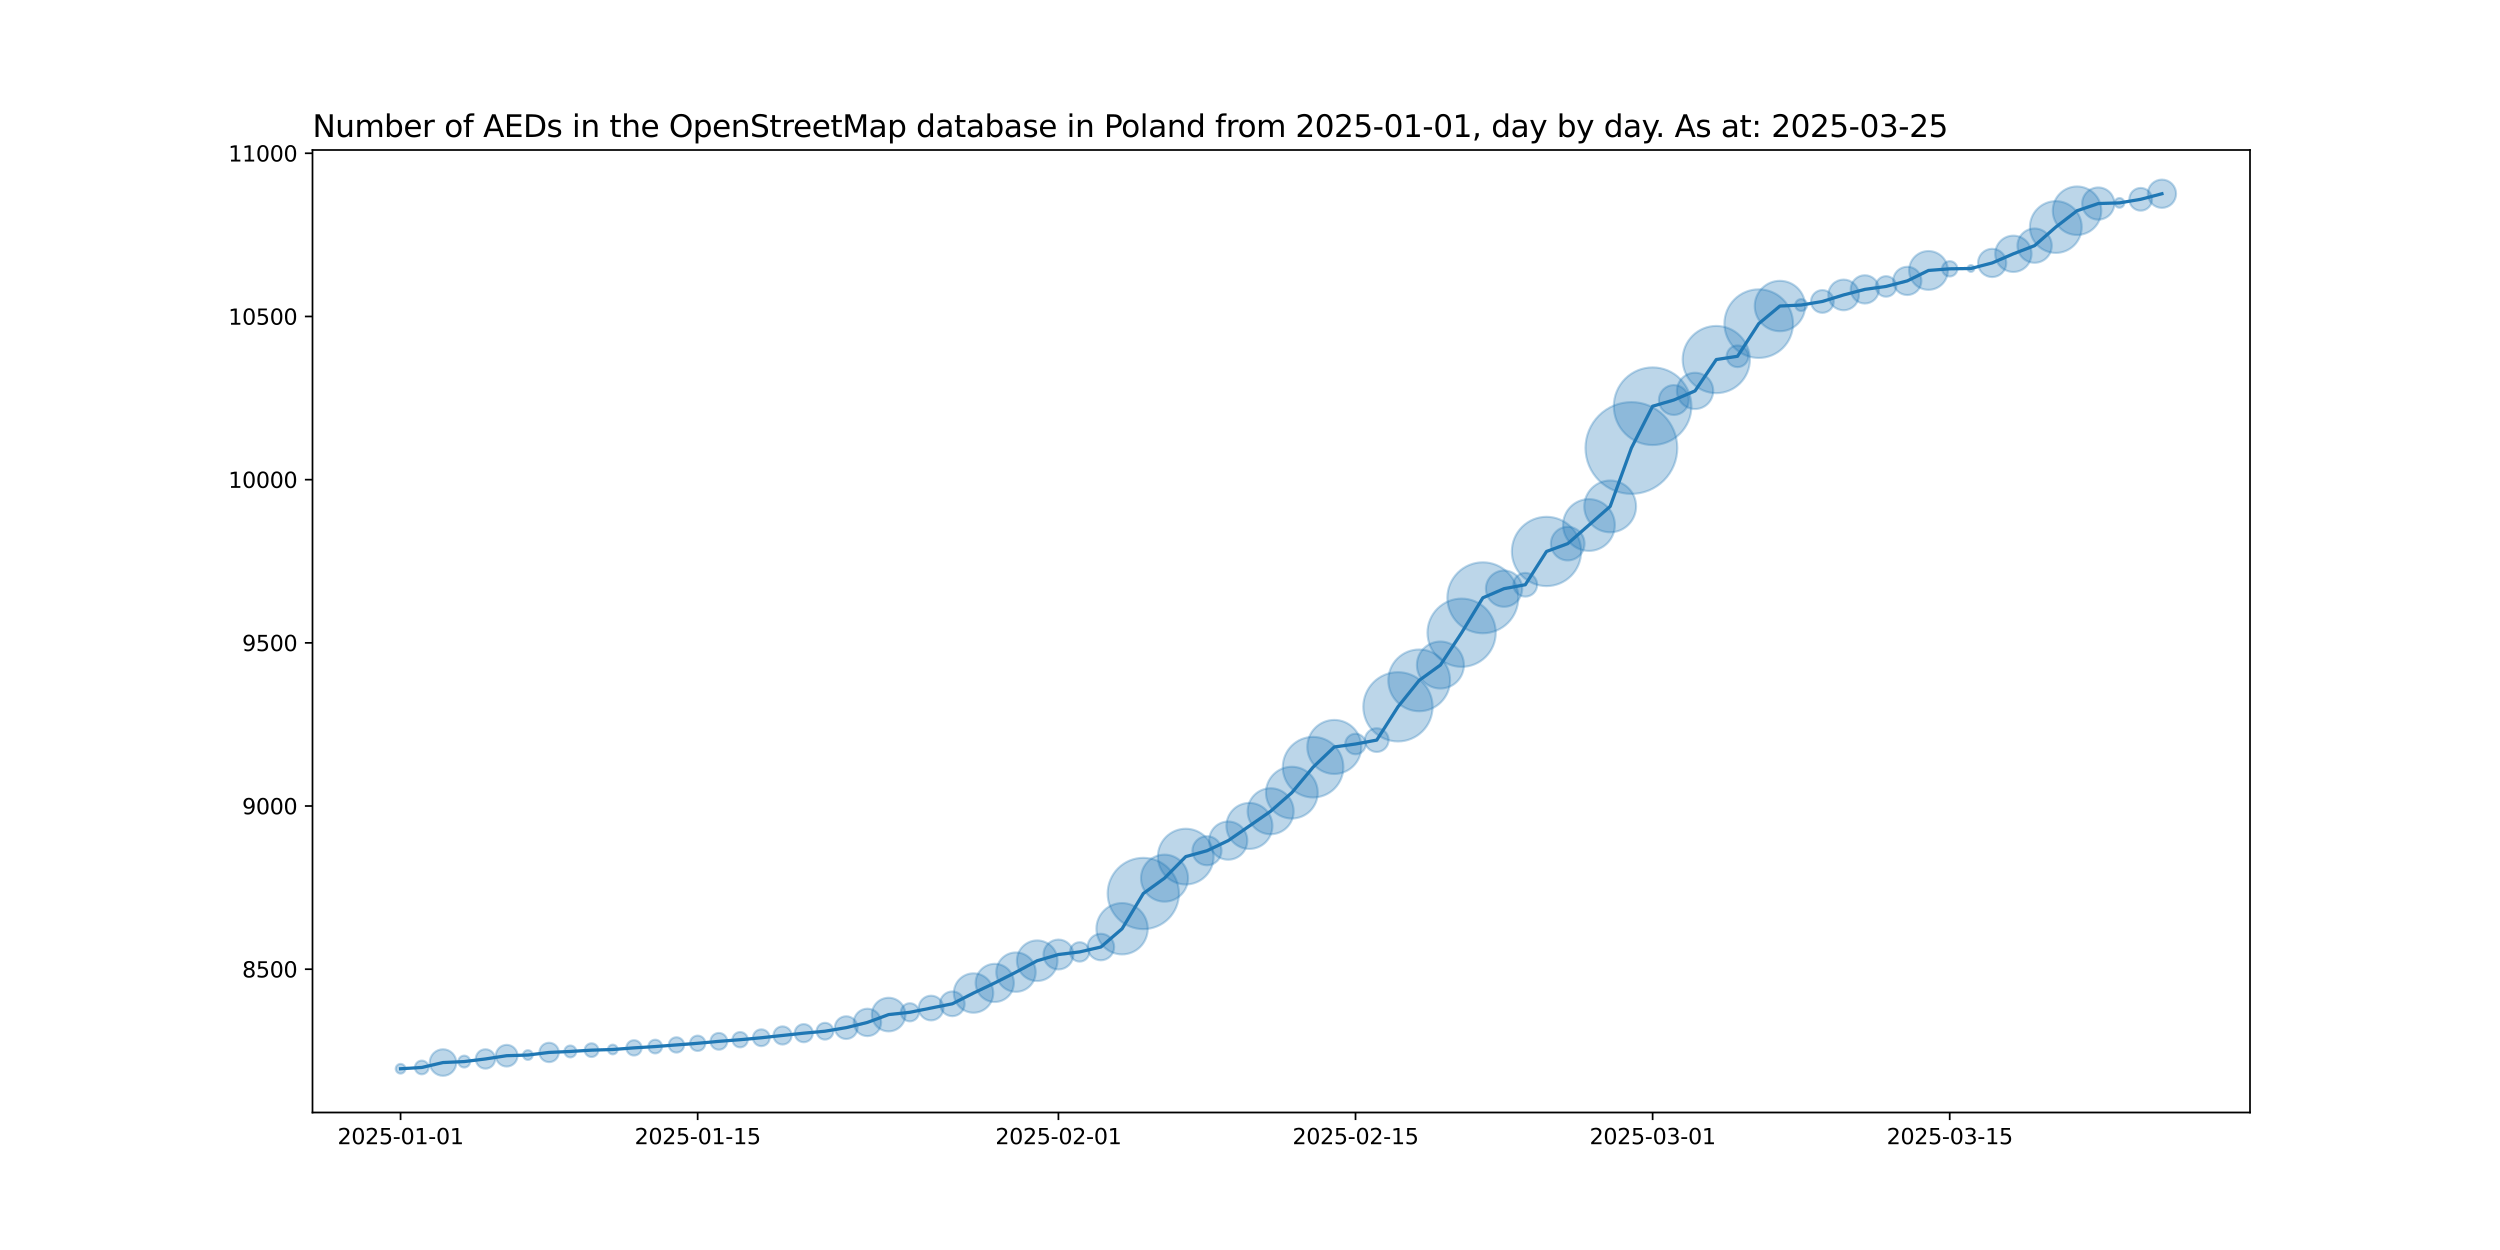 <?xml version="1.0" encoding="utf-8" standalone="no"?>
<!DOCTYPE svg PUBLIC "-//W3C//DTD SVG 1.1//EN"
  "http://www.w3.org/Graphics/SVG/1.1/DTD/svg11.dtd">
<svg xmlns:xlink="http://www.w3.org/1999/xlink" width="1152pt" height="576pt" viewBox="0 0 1152 576" xmlns="http://www.w3.org/2000/svg" version="1.1">
 <defs>
  <style type="text/css">*{stroke-linejoin: round; stroke-linecap: butt}</style>
 </defs>
 <g id="figure_1">
  <g id="patch_1">
   <path d="M 0 576 
L 1152 576 
L 1152 0 
L 0 0 
z
" style="fill: #ffffff"/>
  </g>
  <g id="axes_1">
   <g id="patch_2">
    <path d="M 144 512.64 
L 1036.8 512.64 
L 1036.8 69.12 
L 144 69.12 
z
" style="fill: #ffffff"/>
   </g>
   <g id="PathCollection_1">
    <path d="M 184.582 494.716 
C 185.175 494.716 185.744 494.48 186.163 494.061 
C 186.582 493.642 186.818 493.073 186.818 492.48 
C 186.818 491.887 186.582 491.318 186.163 490.899 
C 185.744 490.48 185.175 490.244 184.582 490.244 
C 183.989 490.244 183.42 490.48 183.001 490.899 
C 182.581 491.318 182.346 491.887 182.346 492.48 
C 182.346 493.073 182.581 493.642 183.001 494.061 
C 183.42 494.48 183.989 494.716 184.582 494.716 
z
" clip-path="url(#p835d0d5036)" style="fill: #1f77b4; fill-opacity: 0.3; stroke: #1f77b4; stroke-opacity: 0.3"/>
    <path d="M 194.361 495.041 
C 195.199 495.041 196.004 494.708 196.597 494.115 
C 197.19 493.521 197.523 492.717 197.523 491.878 
C 197.523 491.04 197.19 490.235 196.597 489.642 
C 196.004 489.049 195.199 488.716 194.361 488.716 
C 193.522 488.716 192.718 489.049 192.125 489.642 
C 191.531 490.235 191.198 491.04 191.198 491.878 
C 191.198 492.717 191.531 493.521 192.125 494.115 
C 192.718 494.708 193.522 495.041 194.361 495.041 
z
" clip-path="url(#p835d0d5036)" style="fill: #1f77b4; fill-opacity: 0.3; stroke: #1f77b4; stroke-opacity: 0.3"/>
    <path d="M 204.139 495.746 
C 205.763 495.746 207.321 495.101 208.469 493.953 
C 209.618 492.804 210.263 491.247 210.263 489.623 
C 210.263 487.999 209.618 486.441 208.469 485.292 
C 207.321 484.144 205.763 483.499 204.139 483.499 
C 202.515 483.499 200.958 484.144 199.809 485.292 
C 198.661 486.441 198.016 487.999 198.016 489.623 
C 198.016 491.247 198.661 492.804 199.809 493.953 
C 200.958 495.101 202.515 495.746 204.139 495.746 
z
" clip-path="url(#p835d0d5036)" style="fill: #1f77b4; fill-opacity: 0.3; stroke: #1f77b4; stroke-opacity: 0.3"/>
    <path d="M 213.918 491.91 
C 214.644 491.91 215.341 491.621 215.855 491.108 
C 216.368 490.594 216.657 489.898 216.657 489.171 
C 216.657 488.445 216.368 487.748 215.855 487.235 
C 215.341 486.721 214.644 486.433 213.918 486.433 
C 213.192 486.433 212.495 486.721 211.982 487.235 
C 211.468 487.748 211.179 488.445 211.179 489.171 
C 211.179 489.898 211.468 490.594 211.982 491.108 
C 212.495 491.621 213.192 491.91 213.918 491.91 
z
" clip-path="url(#p835d0d5036)" style="fill: #1f77b4; fill-opacity: 0.3; stroke: #1f77b4; stroke-opacity: 0.3"/>
    <path d="M 223.697 492.44 
C 224.883 492.44 226.02 491.969 226.859 491.131 
C 227.698 490.292 228.169 489.154 228.169 487.968 
C 228.169 486.782 227.698 485.645 226.859 484.806 
C 226.02 483.967 224.883 483.496 223.697 483.496 
C 222.511 483.496 221.373 483.967 220.535 484.806 
C 219.696 485.645 219.225 486.782 219.225 487.968 
C 219.225 489.154 219.696 490.292 220.535 491.131 
C 221.373 491.969 222.511 492.44 223.697 492.44 
z
" clip-path="url(#p835d0d5036)" style="fill: #1f77b4; fill-opacity: 0.3; stroke: #1f77b4; stroke-opacity: 0.3"/>
    <path d="M 233.476 491.464 
C 234.802 491.464 236.073 490.938 237.011 490 
C 237.949 489.062 238.476 487.79 238.476 486.464 
C 238.476 485.138 237.949 483.866 237.011 482.929 
C 236.073 481.991 234.802 481.464 233.476 481.464 
C 232.15 481.464 230.878 481.991 229.94 482.929 
C 229.002 483.866 228.476 485.138 228.476 486.464 
C 228.476 487.79 229.002 489.062 229.94 490 
C 230.878 490.938 232.15 491.464 233.476 491.464 
z
" clip-path="url(#p835d0d5036)" style="fill: #1f77b4; fill-opacity: 0.3; stroke: #1f77b4; stroke-opacity: 0.3"/>
    <path d="M 243.254 488.4 
C 243.847 488.4 244.416 488.164 244.835 487.745 
C 245.255 487.325 245.49 486.757 245.49 486.164 
C 245.49 485.571 245.255 485.002 244.835 484.582 
C 244.416 484.163 243.847 483.927 243.254 483.927 
C 242.661 483.927 242.093 484.163 241.673 484.582 
C 241.254 485.002 241.018 485.571 241.018 486.164 
C 241.018 486.757 241.254 487.325 241.673 487.745 
C 242.093 488.164 242.661 488.4 243.254 488.4 
z
" clip-path="url(#p835d0d5036)" style="fill: #1f77b4; fill-opacity: 0.3; stroke: #1f77b4; stroke-opacity: 0.3"/>
    <path d="M 253.033 489.433 
C 254.219 489.433 255.357 488.961 256.195 488.123 
C 257.034 487.284 257.505 486.146 257.505 484.96 
C 257.505 483.774 257.034 482.637 256.195 481.798 
C 255.357 480.959 254.219 480.488 253.033 480.488 
C 251.847 480.488 250.709 480.959 249.871 481.798 
C 249.032 482.637 248.561 483.774 248.561 484.96 
C 248.561 486.146 249.032 487.284 249.871 488.123 
C 250.709 488.961 251.847 489.433 253.033 489.433 
z
" clip-path="url(#p835d0d5036)" style="fill: #1f77b4; fill-opacity: 0.3; stroke: #1f77b4; stroke-opacity: 0.3"/>
    <path d="M 262.812 487.248 
C 263.538 487.248 264.235 486.959 264.748 486.446 
C 265.262 485.932 265.55 485.236 265.55 484.509 
C 265.55 483.783 265.262 483.086 264.748 482.573 
C 264.235 482.059 263.538 481.771 262.812 481.771 
C 262.086 481.771 261.389 482.059 260.875 482.573 
C 260.362 483.086 260.073 483.783 260.073 484.509 
C 260.073 485.236 260.362 485.932 260.875 486.446 
C 261.389 486.959 262.086 487.248 262.812 487.248 
z
" clip-path="url(#p835d0d5036)" style="fill: #1f77b4; fill-opacity: 0.3; stroke: #1f77b4; stroke-opacity: 0.3"/>
    <path d="M 272.591 487.07 
C 273.429 487.07 274.234 486.737 274.827 486.144 
C 275.42 485.551 275.753 484.746 275.753 483.908 
C 275.753 483.069 275.42 482.265 274.827 481.672 
C 274.234 481.079 273.429 480.745 272.591 480.745 
C 271.752 480.745 270.948 481.079 270.355 481.672 
C 269.762 482.265 269.428 483.069 269.428 483.908 
C 269.428 484.746 269.762 485.551 270.355 486.144 
C 270.948 486.737 271.752 487.07 272.591 487.07 
z
" clip-path="url(#p835d0d5036)" style="fill: #1f77b4; fill-opacity: 0.3; stroke: #1f77b4; stroke-opacity: 0.3"/>
    <path d="M 282.369 485.843 
C 282.962 485.843 283.531 485.607 283.95 485.188 
C 284.37 484.769 284.605 484.2 284.605 483.607 
C 284.605 483.014 284.37 482.445 283.95 482.026 
C 283.531 481.606 282.962 481.371 282.369 481.371 
C 281.776 481.371 281.208 481.606 280.788 482.026 
C 280.369 482.445 280.133 483.014 280.133 483.607 
C 280.133 484.2 280.369 484.769 280.788 485.188 
C 281.208 485.607 281.776 485.843 282.369 485.843 
z
" clip-path="url(#p835d0d5036)" style="fill: #1f77b4; fill-opacity: 0.3; stroke: #1f77b4; stroke-opacity: 0.3"/>
    <path d="M 292.148 486.39 
C 293.086 486.39 293.985 486.018 294.648 485.355 
C 295.311 484.692 295.684 483.793 295.684 482.855 
C 295.684 481.917 295.311 481.018 294.648 480.355 
C 293.985 479.692 293.086 479.319 292.148 479.319 
C 291.21 479.319 290.311 479.692 289.648 480.355 
C 288.985 481.018 288.613 481.917 288.613 482.855 
C 288.613 483.793 288.985 484.692 289.648 485.355 
C 290.311 486.018 291.21 486.39 292.148 486.39 
z
" clip-path="url(#p835d0d5036)" style="fill: #1f77b4; fill-opacity: 0.3; stroke: #1f77b4; stroke-opacity: 0.3"/>
    <path d="M 301.927 485.416 
C 302.765 485.416 303.57 485.082 304.163 484.489 
C 304.756 483.896 305.089 483.092 305.089 482.253 
C 305.089 481.415 304.756 480.61 304.163 480.017 
C 303.57 479.424 302.765 479.091 301.927 479.091 
C 301.088 479.091 300.284 479.424 299.691 480.017 
C 299.098 480.61 298.765 481.415 298.765 482.253 
C 298.765 483.092 299.098 483.896 299.691 484.489 
C 300.284 485.082 301.088 485.416 301.927 485.416 
z
" clip-path="url(#p835d0d5036)" style="fill: #1f77b4; fill-opacity: 0.3; stroke: #1f77b4; stroke-opacity: 0.3"/>
    <path d="M 311.706 485.037 
C 312.643 485.037 313.543 484.664 314.206 484.001 
C 314.869 483.338 315.241 482.439 315.241 481.501 
C 315.241 480.564 314.869 479.664 314.206 479.001 
C 313.543 478.338 312.643 477.966 311.706 477.966 
C 310.768 477.966 309.869 478.338 309.206 479.001 
C 308.543 479.664 308.17 480.564 308.17 481.501 
C 308.17 482.439 308.543 483.338 309.206 484.001 
C 309.869 484.664 310.768 485.037 311.706 485.037 
z
" clip-path="url(#p835d0d5036)" style="fill: #1f77b4; fill-opacity: 0.3; stroke: #1f77b4; stroke-opacity: 0.3"/>
    <path d="M 321.484 484.285 
C 322.422 484.285 323.321 483.912 323.984 483.249 
C 324.647 482.586 325.02 481.687 325.02 480.749 
C 325.02 479.812 324.647 478.912 323.984 478.249 
C 323.321 477.586 322.422 477.214 321.484 477.214 
C 320.547 477.214 319.647 477.586 318.984 478.249 
C 318.321 478.912 317.949 479.812 317.949 480.749 
C 317.949 481.687 318.321 482.586 318.984 483.249 
C 319.647 483.912 320.547 484.285 321.484 484.285 
z
" clip-path="url(#p835d0d5036)" style="fill: #1f77b4; fill-opacity: 0.3; stroke: #1f77b4; stroke-opacity: 0.3"/>
    <path d="M 331.263 483.72 
C 332.29 483.72 333.275 483.312 334.002 482.586 
C 334.728 481.859 335.136 480.874 335.136 479.847 
C 335.136 478.82 334.728 477.835 334.002 477.108 
C 333.275 476.382 332.29 475.974 331.263 475.974 
C 330.236 475.974 329.251 476.382 328.524 477.108 
C 327.798 477.835 327.39 478.82 327.39 479.847 
C 327.39 480.874 327.798 481.859 328.524 482.586 
C 329.251 483.312 330.236 483.72 331.263 483.72 
z
" clip-path="url(#p835d0d5036)" style="fill: #1f77b4; fill-opacity: 0.3; stroke: #1f77b4; stroke-opacity: 0.3"/>
    <path d="M 341.042 482.631 
C 341.979 482.631 342.879 482.258 343.542 481.595 
C 344.205 480.932 344.577 480.033 344.577 479.095 
C 344.577 478.158 344.205 477.258 343.542 476.595 
C 342.879 475.932 341.979 475.56 341.042 475.56 
C 340.104 475.56 339.205 475.932 338.542 476.595 
C 337.879 477.258 337.506 478.158 337.506 479.095 
C 337.506 480.033 337.879 480.932 338.542 481.595 
C 339.205 482.258 340.104 482.631 341.042 482.631 
z
" clip-path="url(#p835d0d5036)" style="fill: #1f77b4; fill-opacity: 0.3; stroke: #1f77b4; stroke-opacity: 0.3"/>
    <path d="M 350.821 482.066 
C 351.848 482.066 352.833 481.658 353.559 480.931 
C 354.285 480.205 354.694 479.22 354.694 478.193 
C 354.694 477.166 354.285 476.18 353.559 475.454 
C 352.833 474.728 351.848 474.32 350.821 474.32 
C 349.793 474.32 348.808 474.728 348.082 475.454 
C 347.356 476.18 346.948 477.166 346.948 478.193 
C 346.948 479.22 347.356 480.205 348.082 480.931 
C 348.808 481.658 349.793 482.066 350.821 482.066 
z
" clip-path="url(#p835d0d5036)" style="fill: #1f77b4; fill-opacity: 0.3; stroke: #1f77b4; stroke-opacity: 0.3"/>
    <path d="M 360.599 481.323 
C 361.709 481.323 362.773 480.883 363.557 480.098 
C 364.342 479.314 364.783 478.249 364.783 477.14 
C 364.783 476.031 364.342 474.966 363.557 474.182 
C 362.773 473.398 361.709 472.957 360.599 472.957 
C 359.49 472.957 358.426 473.398 357.641 474.182 
C 356.857 474.966 356.416 476.031 356.416 477.14 
C 356.416 478.249 356.857 479.314 357.641 480.098 
C 358.426 480.883 359.49 481.323 360.599 481.323 
z
" clip-path="url(#p835d0d5036)" style="fill: #1f77b4; fill-opacity: 0.3; stroke: #1f77b4; stroke-opacity: 0.3"/>
    <path d="M 370.378 480.271 
C 371.488 480.271 372.552 479.83 373.336 479.045 
C 374.121 478.261 374.561 477.197 374.561 476.087 
C 374.561 474.978 374.121 473.914 373.336 473.129 
C 372.552 472.345 371.488 471.904 370.378 471.904 
C 369.269 471.904 368.205 472.345 367.42 473.129 
C 366.636 473.914 366.195 474.978 366.195 476.087 
C 366.195 477.197 366.636 478.261 367.42 479.045 
C 368.205 479.83 369.269 480.271 370.378 480.271 
z
" clip-path="url(#p835d0d5036)" style="fill: #1f77b4; fill-opacity: 0.3; stroke: #1f77b4; stroke-opacity: 0.3"/>
    <path d="M 380.157 479.058 
C 381.184 479.058 382.169 478.65 382.895 477.924 
C 383.622 477.197 384.03 476.212 384.03 475.185 
C 384.03 474.158 383.622 473.173 382.895 472.446 
C 382.169 471.72 381.184 471.312 380.157 471.312 
C 379.13 471.312 378.145 471.72 377.418 472.446 
C 376.692 473.173 376.284 474.158 376.284 475.185 
C 376.284 476.212 376.692 477.197 377.418 477.924 
C 378.145 478.65 379.13 479.058 380.157 479.058 
z
" clip-path="url(#p835d0d5036)" style="fill: #1f77b4; fill-opacity: 0.3; stroke: #1f77b4; stroke-opacity: 0.3"/>
    <path d="M 389.936 478.775 
C 391.326 478.775 392.66 478.222 393.644 477.239 
C 394.627 476.255 395.18 474.921 395.18 473.531 
C 395.18 472.14 394.627 470.806 393.644 469.823 
C 392.66 468.839 391.326 468.287 389.936 468.287 
C 388.545 468.287 387.211 468.839 386.227 469.823 
C 385.244 470.806 384.692 472.14 384.692 473.531 
C 384.692 474.921 385.244 476.255 386.227 477.239 
C 387.211 478.222 388.545 478.775 389.936 478.775 
z
" clip-path="url(#p835d0d5036)" style="fill: #1f77b4; fill-opacity: 0.3; stroke: #1f77b4; stroke-opacity: 0.3"/>
    <path d="M 399.714 477.449 
C 401.392 477.449 403 476.783 404.186 475.597 
C 405.373 474.41 406.039 472.802 406.039 471.124 
C 406.039 469.447 405.373 467.838 404.186 466.652 
C 403 465.466 401.392 464.8 399.714 464.8 
C 398.037 464.8 396.428 465.466 395.242 466.652 
C 394.056 467.838 393.39 469.447 393.39 471.124 
C 393.39 472.802 394.056 474.41 395.242 475.597 
C 396.428 476.783 398.037 477.449 399.714 477.449 
z
" clip-path="url(#p835d0d5036)" style="fill: #1f77b4; fill-opacity: 0.3; stroke: #1f77b4; stroke-opacity: 0.3"/>
    <path d="M 409.493 475.261 
C 411.547 475.261 413.518 474.445 414.97 472.992 
C 416.423 471.54 417.239 469.569 417.239 467.515 
C 417.239 465.461 416.423 463.49 414.97 462.038 
C 413.518 460.585 411.547 459.769 409.493 459.769 
C 407.439 459.769 405.468 460.585 404.016 462.038 
C 402.563 463.49 401.747 465.461 401.747 467.515 
C 401.747 469.569 402.563 471.54 404.016 472.992 
C 405.468 474.445 407.439 475.261 409.493 475.261 
z
" clip-path="url(#p835d0d5036)" style="fill: #1f77b4; fill-opacity: 0.3; stroke: #1f77b4; stroke-opacity: 0.3"/>
    <path d="M 419.272 470.646 
C 420.381 470.646 421.445 470.205 422.23 469.42 
C 423.014 468.636 423.455 467.572 423.455 466.462 
C 423.455 465.353 423.014 464.289 422.23 463.504 
C 421.445 462.72 420.381 462.279 419.272 462.279 
C 418.162 462.279 417.098 462.72 416.314 463.504 
C 415.529 464.289 415.089 465.353 415.089 466.462 
C 415.089 467.572 415.529 468.636 416.314 469.42 
C 417.098 470.205 418.162 470.646 419.272 470.646 
z
" clip-path="url(#p835d0d5036)" style="fill: #1f77b4; fill-opacity: 0.3; stroke: #1f77b4; stroke-opacity: 0.3"/>
    <path d="M 429.051 470.208 
C 430.562 470.208 432.013 469.607 433.082 468.538 
C 434.151 467.469 434.751 466.019 434.751 464.507 
C 434.751 462.995 434.151 461.545 433.082 460.476 
C 432.013 459.407 430.562 458.806 429.051 458.806 
C 427.539 458.806 426.089 459.407 425.019 460.476 
C 423.95 461.545 423.35 462.995 423.35 464.507 
C 423.35 466.019 423.95 467.469 425.019 468.538 
C 426.089 469.607 427.539 470.208 429.051 470.208 
z
" clip-path="url(#p835d0d5036)" style="fill: #1f77b4; fill-opacity: 0.3; stroke: #1f77b4; stroke-opacity: 0.3"/>
    <path d="M 438.829 468.253 
C 440.341 468.253 441.791 467.652 442.86 466.583 
C 443.93 465.514 444.53 464.064 444.53 462.552 
C 444.53 461.04 443.93 459.59 442.86 458.521 
C 441.791 457.452 440.341 456.851 438.829 456.851 
C 437.317 456.851 435.867 457.452 434.798 458.521 
C 433.729 459.59 433.128 461.04 433.128 462.552 
C 433.128 464.064 433.729 465.514 434.798 466.583 
C 435.867 467.652 437.317 468.253 438.829 468.253 
z
" clip-path="url(#p835d0d5036)" style="fill: #1f77b4; fill-opacity: 0.3; stroke: #1f77b4; stroke-opacity: 0.3"/>
    <path d="M 448.608 466.672 
C 451.017 466.672 453.327 465.715 455.031 464.012 
C 456.734 462.308 457.691 459.998 457.691 457.589 
C 457.691 455.18 456.734 452.87 455.031 451.167 
C 453.327 449.463 451.017 448.506 448.608 448.506 
C 446.199 448.506 443.889 449.463 442.185 451.167 
C 440.482 452.87 439.525 455.18 439.525 457.589 
C 439.525 459.998 440.482 462.308 442.185 464.012 
C 443.889 465.715 446.199 466.672 448.608 466.672 
z
" clip-path="url(#p835d0d5036)" style="fill: #1f77b4; fill-opacity: 0.3; stroke: #1f77b4; stroke-opacity: 0.3"/>
    <path d="M 458.387 461.73 
C 460.722 461.73 462.961 460.803 464.612 459.152 
C 466.263 457.501 467.19 455.262 467.19 452.927 
C 467.19 450.592 466.263 448.353 464.612 446.702 
C 462.961 445.051 460.722 444.124 458.387 444.124 
C 456.052 444.124 453.813 445.051 452.162 446.702 
C 450.511 448.353 449.583 450.592 449.583 452.927 
C 449.583 455.262 450.511 457.501 452.162 459.152 
C 453.813 460.803 456.052 461.73 458.387 461.73 
z
" clip-path="url(#p835d0d5036)" style="fill: #1f77b4; fill-opacity: 0.3; stroke: #1f77b4; stroke-opacity: 0.3"/>
    <path d="M 468.166 457.047 
C 470.574 457.047 472.885 456.09 474.588 454.387 
C 476.292 452.683 477.249 450.373 477.249 447.964 
C 477.249 445.555 476.292 443.245 474.588 441.541 
C 472.885 439.838 470.574 438.881 468.166 438.881 
C 465.757 438.881 463.446 439.838 461.743 441.541 
C 460.04 443.245 459.083 445.555 459.083 447.964 
C 459.083 450.373 460.04 452.683 461.743 454.387 
C 463.446 456.09 465.757 457.047 468.166 457.047 
z
" clip-path="url(#p835d0d5036)" style="fill: #1f77b4; fill-opacity: 0.3; stroke: #1f77b4; stroke-opacity: 0.3"/>
    <path d="M 477.944 452.055 
C 480.425 452.055 482.805 451.069 484.559 449.315 
C 486.313 447.561 487.299 445.181 487.299 442.7 
C 487.299 440.22 486.313 437.84 484.559 436.086 
C 482.805 434.332 480.425 433.346 477.944 433.346 
C 475.464 433.346 473.084 434.332 471.33 436.086 
C 469.576 437.84 468.59 440.22 468.59 442.7 
C 468.59 445.181 469.576 447.561 471.33 449.315 
C 473.084 451.069 475.464 452.055 477.944 452.055 
z
" clip-path="url(#p835d0d5036)" style="fill: #1f77b4; fill-opacity: 0.3; stroke: #1f77b4; stroke-opacity: 0.3"/>
    <path d="M 487.723 446.735 
C 489.551 446.735 491.304 446.009 492.597 444.716 
C 493.889 443.424 494.615 441.671 494.615 439.843 
C 494.615 438.015 493.889 436.262 492.597 434.97 
C 491.304 433.677 489.551 432.951 487.723 432.951 
C 485.895 432.951 484.142 433.677 482.85 434.97 
C 481.557 436.262 480.831 438.015 480.831 439.843 
C 480.831 441.671 481.557 443.424 482.85 444.716 
C 484.142 446.009 485.895 446.735 487.723 446.735 
z
" clip-path="url(#p835d0d5036)" style="fill: #1f77b4; fill-opacity: 0.3; stroke: #1f77b4; stroke-opacity: 0.3"/>
    <path d="M 497.502 443.112 
C 498.688 443.112 499.825 442.641 500.664 441.802 
C 501.503 440.963 501.974 439.826 501.974 438.64 
C 501.974 437.454 501.503 436.316 500.664 435.478 
C 499.825 434.639 498.688 434.168 497.502 434.168 
C 496.316 434.168 495.178 434.639 494.34 435.478 
C 493.501 436.316 493.03 437.454 493.03 438.64 
C 493.03 439.826 493.501 440.963 494.34 441.802 
C 495.178 442.641 496.316 443.112 497.502 443.112 
z
" clip-path="url(#p835d0d5036)" style="fill: #1f77b4; fill-opacity: 0.3; stroke: #1f77b4; stroke-opacity: 0.3"/>
    <path d="M 507.281 442.508 
C 508.905 442.508 510.462 441.862 511.611 440.714 
C 512.759 439.566 513.404 438.008 513.404 436.384 
C 513.404 434.76 512.759 433.202 511.611 432.054 
C 510.462 430.905 508.905 430.26 507.281 430.26 
C 505.657 430.26 504.099 430.905 502.95 432.054 
C 501.802 433.202 501.157 434.76 501.157 436.384 
C 501.157 438.008 501.802 439.566 502.95 440.714 
C 504.099 441.862 505.657 442.508 507.281 442.508 
z
" clip-path="url(#p835d0d5036)" style="fill: #1f77b4; fill-opacity: 0.3; stroke: #1f77b4; stroke-opacity: 0.3"/>
    <path d="M 517.059 439.794 
C 520.197 439.794 523.207 438.547 525.426 436.329 
C 527.645 434.11 528.892 431.1 528.892 427.962 
C 528.892 424.824 527.645 421.814 525.426 419.595 
C 523.207 417.377 520.197 416.13 517.059 416.13 
C 513.921 416.13 510.912 417.377 508.693 419.595 
C 506.474 421.814 505.227 424.824 505.227 427.962 
C 505.227 431.1 506.474 434.11 508.693 436.329 
C 510.912 438.547 513.921 439.794 517.059 439.794 
z
" clip-path="url(#p835d0d5036)" style="fill: #1f77b4; fill-opacity: 0.3; stroke: #1f77b4; stroke-opacity: 0.3"/>
    <path d="M 526.838 428.151 
C 531.196 428.151 535.376 426.42 538.457 423.339 
C 541.538 420.257 543.27 416.077 543.27 411.72 
C 543.27 407.362 541.538 403.182 538.457 400.101 
C 535.376 397.019 531.196 395.288 526.838 395.288 
C 522.48 395.288 518.301 397.019 515.219 400.101 
C 512.138 403.182 510.406 407.362 510.406 411.72 
C 510.406 416.077 512.138 420.257 515.219 423.339 
C 518.301 426.42 522.48 428.151 526.838 428.151 
z
" clip-path="url(#p835d0d5036)" style="fill: #1f77b4; fill-opacity: 0.3; stroke: #1f77b4; stroke-opacity: 0.3"/>
    <path d="M 536.617 415.491 
C 539.492 415.491 542.249 414.349 544.282 412.316 
C 546.314 410.283 547.457 407.526 547.457 404.651 
C 547.457 401.777 546.314 399.019 544.282 396.986 
C 542.249 394.954 539.492 393.812 536.617 393.812 
C 533.742 393.812 530.985 394.954 528.952 396.986 
C 526.919 399.019 525.777 401.777 525.777 404.651 
C 525.777 407.526 526.919 410.283 528.952 412.316 
C 530.985 414.349 533.742 415.491 536.617 415.491 
z
" clip-path="url(#p835d0d5036)" style="fill: #1f77b4; fill-opacity: 0.3; stroke: #1f77b4; stroke-opacity: 0.3"/>
    <path d="M 546.396 407.571 
C 549.802 407.571 553.07 406.217 555.479 403.808 
C 557.887 401.4 559.241 398.132 559.241 394.725 
C 559.241 391.319 557.887 388.051 555.479 385.642 
C 553.07 383.234 549.802 381.88 546.396 381.88 
C 542.989 381.88 539.721 383.234 537.313 385.642 
C 534.904 388.051 533.55 391.319 533.55 394.725 
C 533.55 398.132 534.904 401.4 537.313 403.808 
C 539.721 406.217 542.989 407.571 546.396 407.571 
z
" clip-path="url(#p835d0d5036)" style="fill: #1f77b4; fill-opacity: 0.3; stroke: #1f77b4; stroke-opacity: 0.3"/>
    <path d="M 556.174 398.727 
C 557.953 398.727 559.66 398.02 560.918 396.762 
C 562.176 395.504 562.883 393.797 562.883 392.018 
C 562.883 390.239 562.176 388.533 560.918 387.275 
C 559.66 386.017 557.953 385.31 556.174 385.31 
C 554.395 385.31 552.689 386.017 551.431 387.275 
C 550.173 388.533 549.466 390.239 549.466 392.018 
C 549.466 393.797 550.173 395.504 551.431 396.762 
C 552.689 398.02 554.395 398.727 556.174 398.727 
z
" clip-path="url(#p835d0d5036)" style="fill: #1f77b4; fill-opacity: 0.3; stroke: #1f77b4; stroke-opacity: 0.3"/>
    <path d="M 565.953 396.16 
C 568.288 396.16 570.527 395.232 572.178 393.581 
C 573.829 391.93 574.757 389.691 574.757 387.356 
C 574.757 385.022 573.829 382.782 572.178 381.131 
C 570.527 379.48 568.288 378.553 565.953 378.553 
C 563.618 378.553 561.379 379.48 559.728 381.131 
C 558.077 382.782 557.15 385.022 557.15 387.356 
C 557.15 389.691 558.077 391.93 559.728 393.581 
C 561.379 395.232 563.618 396.16 565.953 396.16 
z
" clip-path="url(#p835d0d5036)" style="fill: #1f77b4; fill-opacity: 0.3; stroke: #1f77b4; stroke-opacity: 0.3"/>
    <path d="M 575.732 391.195 
C 578.545 391.195 581.243 390.078 583.232 388.089 
C 585.221 386.1 586.338 383.402 586.338 380.589 
C 586.338 377.776 585.221 375.078 583.232 373.089 
C 581.243 371.1 578.545 369.982 575.732 369.982 
C 572.919 369.982 570.221 371.1 568.232 373.089 
C 566.243 375.078 565.125 377.776 565.125 380.589 
C 565.125 383.402 566.243 386.1 568.232 388.089 
C 570.221 390.078 572.919 391.195 575.732 391.195 
z
" clip-path="url(#p835d0d5036)" style="fill: #1f77b4; fill-opacity: 0.3; stroke: #1f77b4; stroke-opacity: 0.3"/>
    <path d="M 585.511 384.428 
C 588.324 384.428 591.022 383.31 593.011 381.321 
C 595 379.332 596.117 376.634 596.117 373.821 
C 596.117 371.008 595 368.31 593.011 366.321 
C 591.022 364.332 588.324 363.214 585.511 363.214 
C 582.698 363.214 580 364.332 578.011 366.321 
C 576.022 368.31 574.904 371.008 574.904 373.821 
C 574.904 376.634 576.022 379.332 578.011 381.321 
C 580 383.31 582.698 384.428 585.511 384.428 
z
" clip-path="url(#p835d0d5036)" style="fill: #1f77b4; fill-opacity: 0.3; stroke: #1f77b4; stroke-opacity: 0.3"/>
    <path d="M 595.289 377.186 
C 598.455 377.186 601.492 375.928 603.73 373.69 
C 605.969 371.451 607.227 368.414 607.227 365.249 
C 607.227 362.083 605.969 359.046 603.73 356.808 
C 601.492 354.569 598.455 353.311 595.289 353.311 
C 592.124 353.311 589.087 354.569 586.848 356.808 
C 584.61 359.046 583.352 362.083 583.352 365.249 
C 583.352 368.414 584.61 371.451 586.848 373.69 
C 589.087 375.928 592.124 377.186 595.289 377.186 
z
" clip-path="url(#p835d0d5036)" style="fill: #1f77b4; fill-opacity: 0.3; stroke: #1f77b4; stroke-opacity: 0.3"/>
    <path d="M 605.068 367.482 
C 608.771 367.482 612.324 366.011 614.942 363.392 
C 617.561 360.774 619.032 357.221 619.032 353.518 
C 619.032 349.815 617.561 346.263 614.942 343.644 
C 612.324 341.025 608.771 339.554 605.068 339.554 
C 601.365 339.554 597.813 341.025 595.194 343.644 
C 592.575 346.263 591.104 349.815 591.104 353.518 
C 591.104 357.221 592.575 360.774 595.194 363.392 
C 597.813 366.011 601.365 367.482 605.068 367.482 
z
" clip-path="url(#p835d0d5036)" style="fill: #1f77b4; fill-opacity: 0.3; stroke: #1f77b4; stroke-opacity: 0.3"/>
    <path d="M 614.847 356.644 
C 618.149 356.644 621.316 355.332 623.65 352.997 
C 625.985 350.663 627.297 347.496 627.297 344.194 
C 627.297 340.892 625.985 337.725 623.65 335.39 
C 621.316 333.056 618.149 331.744 614.847 331.744 
C 611.545 331.744 608.378 333.056 606.043 335.39 
C 603.709 337.725 602.397 340.892 602.397 344.194 
C 602.397 347.496 603.709 350.663 606.043 352.997 
C 608.378 355.332 611.545 356.644 614.847 356.644 
z
" clip-path="url(#p835d0d5036)" style="fill: #1f77b4; fill-opacity: 0.3; stroke: #1f77b4; stroke-opacity: 0.3"/>
    <path d="M 624.626 347.584 
C 625.884 347.584 627.09 347.084 627.98 346.194 
C 628.869 345.305 629.369 344.098 629.369 342.84 
C 629.369 341.582 628.869 340.376 627.98 339.486 
C 627.09 338.597 625.884 338.097 624.626 338.097 
C 623.368 338.097 622.161 338.597 621.272 339.486 
C 620.382 340.376 619.882 341.582 619.882 342.84 
C 619.882 344.098 620.382 345.305 621.272 346.194 
C 622.161 347.084 623.368 347.584 624.626 347.584 
z
" clip-path="url(#p835d0d5036)" style="fill: #1f77b4; fill-opacity: 0.3; stroke: #1f77b4; stroke-opacity: 0.3"/>
    <path d="M 634.404 346.513 
C 635.857 346.513 637.25 345.936 638.277 344.909 
C 639.304 343.881 639.882 342.488 639.882 341.036 
C 639.882 339.583 639.304 338.19 638.277 337.163 
C 637.25 336.136 635.857 335.558 634.404 335.558 
C 632.952 335.558 631.559 336.136 630.531 337.163 
C 629.504 338.19 628.927 339.583 628.927 341.036 
C 628.927 342.488 629.504 343.881 630.531 344.909 
C 631.559 345.936 632.952 346.513 634.404 346.513 
z
" clip-path="url(#p835d0d5036)" style="fill: #1f77b4; fill-opacity: 0.3; stroke: #1f77b4; stroke-opacity: 0.3"/>
    <path d="M 644.183 341.664 
C 648.418 341.664 652.48 339.982 655.475 336.987 
C 658.469 333.993 660.152 329.931 660.152 325.696 
C 660.152 321.461 658.469 317.399 655.475 314.404 
C 652.48 311.41 648.418 309.727 644.183 309.727 
C 639.948 309.727 635.886 311.41 632.892 314.404 
C 629.897 317.399 628.214 321.461 628.214 325.696 
C 628.214 329.931 629.897 333.993 632.892 336.987 
C 635.886 339.982 639.948 341.664 644.183 341.664 
z
" clip-path="url(#p835d0d5036)" style="fill: #1f77b4; fill-opacity: 0.3; stroke: #1f77b4; stroke-opacity: 0.3"/>
    <path d="M 653.962 327.744 
C 657.736 327.744 661.356 326.245 664.024 323.576 
C 666.693 320.908 668.192 317.288 668.192 313.514 
C 668.192 309.74 666.693 306.12 664.024 303.452 
C 661.356 300.783 657.736 299.284 653.962 299.284 
C 650.188 299.284 646.568 300.783 643.9 303.452 
C 641.231 306.12 639.732 309.74 639.732 313.514 
C 639.732 317.288 641.231 320.908 643.9 323.576 
C 646.568 326.245 650.188 327.744 653.962 327.744 
z
" clip-path="url(#p835d0d5036)" style="fill: #1f77b4; fill-opacity: 0.3; stroke: #1f77b4; stroke-opacity: 0.3"/>
    <path d="M 663.741 317.285 
C 666.615 317.285 669.373 316.143 671.405 314.11 
C 673.438 312.078 674.58 309.32 674.58 306.446 
C 674.58 303.571 673.438 300.813 671.405 298.781 
C 669.373 296.748 666.615 295.606 663.741 295.606 
C 660.866 295.606 658.109 296.748 656.076 298.781 
C 654.043 300.813 652.901 303.571 652.901 306.446 
C 652.901 309.32 654.043 312.078 656.076 314.11 
C 658.109 316.143 660.866 317.285 663.741 317.285 
z
" clip-path="url(#p835d0d5036)" style="fill: #1f77b4; fill-opacity: 0.3; stroke: #1f77b4; stroke-opacity: 0.3"/>
    <path d="M 673.519 307.289 
C 677.692 307.289 681.693 305.631 684.644 302.681 
C 687.594 299.731 689.252 295.729 689.252 291.557 
C 689.252 287.385 687.594 283.383 684.644 280.432 
C 681.693 277.482 677.692 275.825 673.519 275.825 
C 669.347 275.825 665.345 277.482 662.395 280.432 
C 659.445 283.383 657.787 287.385 657.787 291.557 
C 657.787 295.729 659.445 299.731 662.395 302.681 
C 665.345 305.631 669.347 307.289 673.519 307.289 
z
" clip-path="url(#p835d0d5036)" style="fill: #1f77b4; fill-opacity: 0.3; stroke: #1f77b4; stroke-opacity: 0.3"/>
    <path d="M 683.298 291.82 
C 687.636 291.82 691.796 290.097 694.863 287.03 
C 697.93 283.963 699.654 279.802 699.654 275.465 
C 699.654 271.127 697.93 266.967 694.863 263.9 
C 691.796 260.833 687.636 259.109 683.298 259.109 
C 678.961 259.109 674.8 260.833 671.733 263.9 
C 668.666 266.967 666.943 271.127 666.943 275.465 
C 666.943 279.802 668.666 283.963 671.733 287.03 
C 674.8 290.097 678.961 291.82 683.298 291.82 
z
" clip-path="url(#p835d0d5036)" style="fill: #1f77b4; fill-opacity: 0.3; stroke: #1f77b4; stroke-opacity: 0.3"/>
    <path d="M 693.077 279.62 
C 695.296 279.62 697.424 278.739 698.993 277.17 
C 700.562 275.601 701.443 273.473 701.443 271.254 
C 701.443 269.035 700.562 266.907 698.993 265.338 
C 697.424 263.769 695.296 262.887 693.077 262.887 
C 690.858 262.887 688.73 263.769 687.161 265.338 
C 685.592 266.907 684.71 269.035 684.71 271.254 
C 684.71 273.473 685.592 275.601 687.161 277.17 
C 688.73 278.739 690.858 279.62 693.077 279.62 
z
" clip-path="url(#p835d0d5036)" style="fill: #1f77b4; fill-opacity: 0.3; stroke: #1f77b4; stroke-opacity: 0.3"/>
    <path d="M 702.856 274.926 
C 704.308 274.926 705.701 274.349 706.729 273.322 
C 707.756 272.295 708.333 270.902 708.333 269.449 
C 708.333 267.997 707.756 266.603 706.729 265.576 
C 705.701 264.549 704.308 263.972 702.856 263.972 
C 701.403 263.972 700.01 264.549 698.983 265.576 
C 697.956 266.603 697.378 267.997 697.378 269.449 
C 697.378 270.902 697.956 272.295 698.983 273.322 
C 700.01 274.349 701.403 274.926 702.856 274.926 
z
" clip-path="url(#p835d0d5036)" style="fill: #1f77b4; fill-opacity: 0.3; stroke: #1f77b4; stroke-opacity: 0.3"/>
    <path d="M 712.634 270.078 
C 716.869 270.078 720.931 268.395 723.926 265.401 
C 726.921 262.406 728.603 258.344 728.603 254.109 
C 728.603 249.874 726.921 245.812 723.926 242.818 
C 720.931 239.823 716.869 238.141 712.634 238.141 
C 708.399 238.141 704.337 239.823 701.343 242.818 
C 698.348 245.812 696.666 249.874 696.666 254.109 
C 696.666 258.344 698.348 262.406 701.343 265.401 
C 704.337 268.395 708.399 270.078 712.634 270.078 
z
" clip-path="url(#p835d0d5036)" style="fill: #1f77b4; fill-opacity: 0.3; stroke: #1f77b4; stroke-opacity: 0.3"/>
    <path d="M 722.413 258.246 
C 724.467 258.246 726.438 257.43 727.89 255.977 
C 729.343 254.524 730.159 252.554 730.159 250.5 
C 730.159 248.446 729.343 246.475 727.89 245.023 
C 726.438 243.57 724.467 242.754 722.413 242.754 
C 720.359 242.754 718.388 243.57 716.936 245.023 
C 715.483 246.475 714.667 248.446 714.667 250.5 
C 714.667 252.554 715.483 254.524 716.936 255.977 
C 718.388 257.43 720.359 258.246 722.413 258.246 
z
" clip-path="url(#p835d0d5036)" style="fill: #1f77b4; fill-opacity: 0.3; stroke: #1f77b4; stroke-opacity: 0.3"/>
    <path d="M 732.192 253.865 
C 735.358 253.865 738.394 252.607 740.633 250.368 
C 742.871 248.13 744.129 245.093 744.129 241.928 
C 744.129 238.762 742.871 235.725 740.633 233.487 
C 738.394 231.248 735.358 229.99 732.192 229.99 
C 729.026 229.99 725.989 231.248 723.751 233.487 
C 721.512 235.725 720.255 238.762 720.255 241.928 
C 720.255 245.093 721.512 248.13 723.751 250.368 
C 725.989 252.607 729.026 253.865 732.192 253.865 
z
" clip-path="url(#p835d0d5036)" style="fill: #1f77b4; fill-opacity: 0.3; stroke: #1f77b4; stroke-opacity: 0.3"/>
    <path d="M 741.971 245.293 
C 745.136 245.293 748.173 244.035 750.412 241.796 
C 752.65 239.558 753.908 236.521 753.908 233.355 
C 753.908 230.189 752.65 227.153 750.412 224.914 
C 748.173 222.676 745.136 221.418 741.971 221.418 
C 738.805 221.418 735.768 222.676 733.53 224.914 
C 731.291 227.153 730.033 230.189 730.033 233.355 
C 730.033 236.521 731.291 239.558 733.53 241.796 
C 735.768 244.035 738.805 245.293 741.971 245.293 
z
" clip-path="url(#p835d0d5036)" style="fill: #1f77b4; fill-opacity: 0.3; stroke: #1f77b4; stroke-opacity: 0.3"/>
    <path d="M 751.749 227.589 
C 757.36 227.589 762.741 225.36 766.708 221.393 
C 770.675 217.426 772.904 212.045 772.904 206.435 
C 772.904 200.825 770.675 195.444 766.708 191.477 
C 762.741 187.51 757.36 185.281 751.749 185.281 
C 746.139 185.281 740.758 187.51 736.791 191.477 
C 732.824 195.444 730.595 200.825 730.595 206.435 
C 730.595 212.045 732.824 217.426 736.791 221.393 
C 740.758 225.36 746.139 227.589 751.749 227.589 
z
" clip-path="url(#p835d0d5036)" style="fill: #1f77b4; fill-opacity: 0.3; stroke: #1f77b4; stroke-opacity: 0.3"/>
    <path d="M 761.528 205.074 
C 766.272 205.074 770.823 203.189 774.177 199.834 
C 777.532 196.479 779.417 191.929 779.417 187.185 
C 779.417 182.441 777.532 177.89 774.177 174.536 
C 770.823 171.181 766.272 169.296 761.528 169.296 
C 756.784 169.296 752.234 171.181 748.879 174.536 
C 745.524 177.89 743.64 182.441 743.64 187.185 
C 743.64 191.929 745.524 196.479 748.879 199.834 
C 752.234 203.189 756.784 205.074 761.528 205.074 
z
" clip-path="url(#p835d0d5036)" style="fill: #1f77b4; fill-opacity: 0.3; stroke: #1f77b4; stroke-opacity: 0.3"/>
    <path d="M 771.307 191.22 
C 773.135 191.22 774.888 190.493 776.18 189.201 
C 777.473 187.908 778.199 186.155 778.199 184.328 
C 778.199 182.5 777.473 180.747 776.18 179.454 
C 774.888 178.162 773.135 177.435 771.307 177.435 
C 769.479 177.435 767.726 178.162 766.434 179.454 
C 765.141 180.747 764.415 182.5 764.415 184.328 
C 764.415 186.155 765.141 187.908 766.434 189.201 
C 767.726 190.493 769.479 191.22 771.307 191.22 
z
" clip-path="url(#p835d0d5036)" style="fill: #1f77b4; fill-opacity: 0.3; stroke: #1f77b4; stroke-opacity: 0.3"/>
    <path d="M 781.086 188.483 
C 783.304 188.483 785.433 187.602 787.002 186.033 
C 788.571 184.464 789.452 182.335 789.452 180.117 
C 789.452 177.898 788.571 175.769 787.002 174.2 
C 785.433 172.632 783.304 171.75 781.086 171.75 
C 778.867 171.75 776.739 172.632 775.17 174.2 
C 773.601 175.769 772.719 177.898 772.719 180.117 
C 772.719 182.335 773.601 184.464 775.17 186.033 
C 776.739 187.602 778.867 188.483 781.086 188.483 
z
" clip-path="url(#p835d0d5036)" style="fill: #1f77b4; fill-opacity: 0.3; stroke: #1f77b4; stroke-opacity: 0.3"/>
    <path d="M 790.864 181.171 
C 794.973 181.171 798.914 179.539 801.819 176.633 
C 804.724 173.728 806.356 169.787 806.356 165.679 
C 806.356 161.57 804.724 157.63 801.819 154.725 
C 798.914 151.819 794.973 150.187 790.864 150.187 
C 786.756 150.187 782.815 151.819 779.91 154.725 
C 777.005 157.63 775.372 161.57 775.372 165.679 
C 775.372 169.787 777.005 173.728 779.91 176.633 
C 782.815 179.539 786.756 181.171 790.864 181.171 
z
" clip-path="url(#p835d0d5036)" style="fill: #1f77b4; fill-opacity: 0.3; stroke: #1f77b4; stroke-opacity: 0.3"/>
    <path d="M 800.643 169.175 
C 801.969 169.175 803.241 168.648 804.179 167.711 
C 805.116 166.773 805.643 165.501 805.643 164.175 
C 805.643 162.849 805.116 161.577 804.179 160.64 
C 803.241 159.702 801.969 159.175 800.643 159.175 
C 799.317 159.175 798.045 159.702 797.108 160.64 
C 796.17 161.577 795.643 162.849 795.643 164.175 
C 795.643 165.501 796.17 166.773 797.108 167.711 
C 798.045 168.648 799.317 169.175 800.643 169.175 
z
" clip-path="url(#p835d0d5036)" style="fill: #1f77b4; fill-opacity: 0.3; stroke: #1f77b4; stroke-opacity: 0.3"/>
    <path d="M 810.422 164.947 
C 814.615 164.947 818.637 163.281 821.602 160.316 
C 824.567 157.351 826.233 153.329 826.233 149.136 
C 826.233 144.943 824.567 140.921 821.602 137.956 
C 818.637 134.99 814.615 133.324 810.422 133.324 
C 806.229 133.324 802.207 134.99 799.242 137.956 
C 796.277 140.921 794.611 144.943 794.611 149.136 
C 794.611 153.329 796.277 157.351 799.242 160.316 
C 802.207 163.281 806.229 164.947 810.422 164.947 
z
" clip-path="url(#p835d0d5036)" style="fill: #1f77b4; fill-opacity: 0.3; stroke: #1f77b4; stroke-opacity: 0.3"/>
    <path d="M 820.201 152.634 
C 823.282 152.634 826.238 151.409 828.416 149.231 
C 830.595 147.052 831.82 144.096 831.82 141.015 
C 831.82 137.933 830.595 134.978 828.416 132.799 
C 826.238 130.62 823.282 129.396 820.201 129.396 
C 817.119 129.396 814.164 130.62 811.985 132.799 
C 809.806 134.978 808.582 137.933 808.582 141.015 
C 808.582 144.096 809.806 147.052 811.985 149.231 
C 814.164 151.409 817.119 152.634 820.201 152.634 
z
" clip-path="url(#p835d0d5036)" style="fill: #1f77b4; fill-opacity: 0.3; stroke: #1f77b4; stroke-opacity: 0.3"/>
    <path d="M 829.979 143.302 
C 830.706 143.302 831.402 143.014 831.916 142.5 
C 832.429 141.986 832.718 141.29 832.718 140.564 
C 832.718 139.837 832.429 139.141 831.916 138.627 
C 831.402 138.113 830.706 137.825 829.979 137.825 
C 829.253 137.825 828.556 138.113 828.043 138.627 
C 827.529 139.141 827.241 139.837 827.241 140.564 
C 827.241 141.29 827.529 141.986 828.043 142.5 
C 828.556 143.014 829.253 143.302 829.979 143.302 
z
" clip-path="url(#p835d0d5036)" style="fill: #1f77b4; fill-opacity: 0.3; stroke: #1f77b4; stroke-opacity: 0.3"/>
    <path d="M 839.758 144.153 
C 841.149 144.153 842.483 143.601 843.466 142.617 
C 844.45 141.634 845.002 140.3 845.002 138.909 
C 845.002 137.519 844.45 136.185 843.466 135.201 
C 842.483 134.218 841.149 133.665 839.758 133.665 
C 838.367 133.665 837.033 134.218 836.05 135.201 
C 835.067 136.185 834.514 137.519 834.514 138.909 
C 834.514 140.3 835.067 141.634 836.05 142.617 
C 837.033 143.601 838.367 144.153 839.758 144.153 
z
" clip-path="url(#p835d0d5036)" style="fill: #1f77b4; fill-opacity: 0.3; stroke: #1f77b4; stroke-opacity: 0.3"/>
    <path d="M 849.537 142.972 
C 851.412 142.972 853.211 142.227 854.537 140.901 
C 855.863 139.575 856.608 137.777 856.608 135.901 
C 856.608 134.026 855.863 132.227 854.537 130.901 
C 853.211 129.575 851.412 128.83 849.537 128.83 
C 847.662 128.83 845.863 129.575 844.537 130.901 
C 843.211 132.227 842.466 134.026 842.466 135.901 
C 842.466 137.777 843.211 139.575 844.537 140.901 
C 845.863 142.227 847.662 142.972 849.537 142.972 
z
" clip-path="url(#p835d0d5036)" style="fill: #1f77b4; fill-opacity: 0.3; stroke: #1f77b4; stroke-opacity: 0.3"/>
    <path d="M 859.316 139.864 
C 861.045 139.864 862.703 139.177 863.925 137.955 
C 865.148 136.732 865.835 135.074 865.835 133.345 
C 865.835 131.616 865.148 129.958 863.925 128.735 
C 862.703 127.512 861.045 126.826 859.316 126.826 
C 857.587 126.826 855.928 127.512 854.706 128.735 
C 853.483 129.958 852.796 131.616 852.796 133.345 
C 852.796 135.074 853.483 136.732 854.706 137.955 
C 855.928 139.177 857.587 139.864 859.316 139.864 
z
" clip-path="url(#p835d0d5036)" style="fill: #1f77b4; fill-opacity: 0.3; stroke: #1f77b4; stroke-opacity: 0.3"/>
    <path d="M 869.094 136.735 
C 870.352 136.735 871.559 136.235 872.449 135.345 
C 873.338 134.456 873.838 133.249 873.838 131.991 
C 873.838 130.733 873.338 129.527 872.449 128.637 
C 871.559 127.748 870.352 127.248 869.094 127.248 
C 867.836 127.248 866.63 127.748 865.74 128.637 
C 864.851 129.527 864.351 130.733 864.351 131.991 
C 864.351 133.249 864.851 134.456 865.74 135.345 
C 866.63 136.235 867.836 136.735 869.094 136.735 
z
" clip-path="url(#p835d0d5036)" style="fill: #1f77b4; fill-opacity: 0.3; stroke: #1f77b4; stroke-opacity: 0.3"/>
    <path d="M 878.873 135.954 
C 880.602 135.954 882.26 135.267 883.483 134.044 
C 884.705 132.822 885.392 131.163 885.392 129.435 
C 885.392 127.706 884.705 126.047 883.483 124.825 
C 882.26 123.602 880.602 122.915 878.873 122.915 
C 877.144 122.915 875.486 123.602 874.263 124.825 
C 873.041 126.047 872.354 127.706 872.354 129.435 
C 872.354 131.163 873.041 132.822 874.263 134.044 
C 875.486 135.267 877.144 135.954 878.873 135.954 
z
" clip-path="url(#p835d0d5036)" style="fill: #1f77b4; fill-opacity: 0.3; stroke: #1f77b4; stroke-opacity: 0.3"/>
    <path d="M 888.652 133.566 
C 891.024 133.566 893.299 132.624 894.976 130.947 
C 896.654 129.269 897.596 126.994 897.596 124.622 
C 897.596 122.25 896.654 119.975 894.976 118.297 
C 893.299 116.62 891.024 115.678 888.652 115.678 
C 886.28 115.678 884.005 116.62 882.327 118.297 
C 880.65 119.975 879.708 122.25 879.708 124.622 
C 879.708 126.994 880.65 129.269 882.327 130.947 
C 884.005 132.624 886.28 133.566 888.652 133.566 
z
" clip-path="url(#p835d0d5036)" style="fill: #1f77b4; fill-opacity: 0.3; stroke: #1f77b4; stroke-opacity: 0.3"/>
    <path d="M 898.431 127.406 
C 899.368 127.406 900.268 127.033 900.931 126.37 
C 901.594 125.707 901.966 124.808 901.966 123.87 
C 901.966 122.932 901.594 122.033 900.931 121.37 
C 900.268 120.707 899.368 120.335 898.431 120.335 
C 897.493 120.335 896.594 120.707 895.931 121.37 
C 895.268 122.033 894.895 122.932 894.895 123.87 
C 894.895 124.808 895.268 125.707 895.931 126.37 
C 896.594 127.033 897.493 127.406 898.431 127.406 
z
" clip-path="url(#p835d0d5036)" style="fill: #1f77b4; fill-opacity: 0.3; stroke: #1f77b4; stroke-opacity: 0.3"/>
    <path d="M 908.209 125.301 
C 908.629 125.301 909.031 125.134 909.327 124.838 
C 909.624 124.541 909.791 124.139 909.791 123.72 
C 909.791 123.3 909.624 122.898 909.327 122.602 
C 909.031 122.305 908.629 122.139 908.209 122.139 
C 907.79 122.139 907.388 122.305 907.091 122.602 
C 906.795 122.898 906.628 123.3 906.628 123.72 
C 906.628 124.139 906.795 124.541 907.091 124.838 
C 907.388 125.134 907.79 125.301 908.209 125.301 
z
" clip-path="url(#p835d0d5036)" style="fill: #1f77b4; fill-opacity: 0.3; stroke: #1f77b4; stroke-opacity: 0.3"/>
    <path d="M 917.988 127.682 
C 919.717 127.682 921.375 126.995 922.598 125.773 
C 923.82 124.55 924.507 122.892 924.507 121.163 
C 924.507 119.434 923.82 117.776 922.598 116.553 
C 921.375 115.331 919.717 114.644 917.988 114.644 
C 916.259 114.644 914.601 115.331 913.378 116.553 
C 912.156 117.776 911.469 119.434 911.469 121.163 
C 911.469 122.892 912.156 124.55 913.378 125.773 
C 914.601 126.995 916.259 127.682 917.988 127.682 
z
" clip-path="url(#p835d0d5036)" style="fill: #1f77b4; fill-opacity: 0.3; stroke: #1f77b4; stroke-opacity: 0.3"/>
    <path d="M 927.767 125.319 
C 929.986 125.319 932.114 124.437 933.683 122.868 
C 935.252 121.299 936.134 119.171 936.134 116.952 
C 936.134 114.733 935.252 112.605 933.683 111.036 
C 932.114 109.467 929.986 108.585 927.767 108.585 
C 925.548 108.585 923.42 109.467 921.851 111.036 
C 920.282 112.605 919.4 114.733 919.4 116.952 
C 919.4 119.171 920.282 121.299 921.851 122.868 
C 923.42 124.437 925.548 125.319 927.767 125.319 
z
" clip-path="url(#p835d0d5036)" style="fill: #1f77b4; fill-opacity: 0.3; stroke: #1f77b4; stroke-opacity: 0.3"/>
    <path d="M 937.546 121.098 
C 939.642 121.098 941.653 120.265 943.136 118.782 
C 944.618 117.3 945.451 115.289 945.451 113.192 
C 945.451 111.096 944.618 109.085 943.136 107.602 
C 941.653 106.12 939.642 105.287 937.546 105.287 
C 935.449 105.287 933.438 106.12 931.956 107.602 
C 930.473 109.085 929.64 111.096 929.64 113.192 
C 929.64 115.289 930.473 117.3 931.956 118.782 
C 933.438 120.265 935.449 121.098 937.546 121.098 
z
" clip-path="url(#p835d0d5036)" style="fill: #1f77b4; fill-opacity: 0.3; stroke: #1f77b4; stroke-opacity: 0.3"/>
    <path d="M 947.324 116.557 
C 950.49 116.557 953.527 115.299 955.765 113.061 
C 958.004 110.822 959.262 107.786 959.262 104.62 
C 959.262 101.454 958.004 98.418 955.765 96.179 
C 953.527 93.94 950.49 92.683 947.324 92.683 
C 944.159 92.683 941.122 93.94 938.883 96.179 
C 936.645 98.418 935.387 101.454 935.387 104.62 
C 935.387 107.786 936.645 110.822 938.883 113.061 
C 941.122 115.299 944.159 116.557 947.324 116.557 
z
" clip-path="url(#p835d0d5036)" style="fill: #1f77b4; fill-opacity: 0.3; stroke: #1f77b4; stroke-opacity: 0.3"/>
    <path d="M 957.103 108.281 
C 960.068 108.281 962.912 107.103 965.009 105.006 
C 967.105 102.909 968.284 100.065 968.284 97.1 
C 968.284 94.135 967.105 91.291 965.009 89.195 
C 962.912 87.098 960.068 85.92 957.103 85.92 
C 954.138 85.92 951.294 87.098 949.197 89.195 
C 947.101 91.291 945.923 94.135 945.923 97.1 
C 945.923 100.065 947.101 102.909 949.197 105.006 
C 951.294 107.103 954.138 108.281 957.103 108.281 
z
" clip-path="url(#p835d0d5036)" style="fill: #1f77b4; fill-opacity: 0.3; stroke: #1f77b4; stroke-opacity: 0.3"/>
    <path d="M 966.882 101.208 
C 968.849 101.208 970.735 100.427 972.126 99.036 
C 973.517 97.645 974.298 95.759 974.298 93.792 
C 974.298 91.825 973.517 89.938 972.126 88.548 
C 970.735 87.157 968.849 86.376 966.882 86.376 
C 964.915 86.376 963.029 87.157 961.638 88.548 
C 960.247 89.938 959.466 91.825 959.466 93.792 
C 959.466 95.759 960.247 97.645 961.638 99.036 
C 963.029 100.427 964.915 101.208 966.882 101.208 
z
" clip-path="url(#p835d0d5036)" style="fill: #1f77b4; fill-opacity: 0.3; stroke: #1f77b4; stroke-opacity: 0.3"/>
    <path d="M 976.661 95.727 
C 977.254 95.727 977.822 95.491 978.242 95.072 
C 978.661 94.653 978.897 94.084 978.897 93.491 
C 978.897 92.898 978.661 92.329 978.242 91.91 
C 977.822 91.491 977.254 91.255 976.661 91.255 
C 976.068 91.255 975.499 91.491 975.08 91.91 
C 974.66 92.329 974.425 92.898 974.425 93.491 
C 974.425 94.084 974.66 94.653 975.08 95.072 
C 975.499 95.491 976.068 95.727 976.661 95.727 
z
" clip-path="url(#p835d0d5036)" style="fill: #1f77b4; fill-opacity: 0.3; stroke: #1f77b4; stroke-opacity: 0.3"/>
    <path d="M 986.439 97.081 
C 987.83 97.081 989.164 96.528 990.148 95.545 
C 991.131 94.561 991.683 93.227 991.683 91.837 
C 991.683 90.446 991.131 89.112 990.148 88.129 
C 989.164 87.145 987.83 86.593 986.439 86.593 
C 985.049 86.593 983.715 87.145 982.731 88.129 
C 981.748 89.112 981.195 90.446 981.195 91.837 
C 981.195 93.227 981.748 94.561 982.731 95.545 
C 983.715 96.528 985.049 97.081 986.439 97.081 
z
" clip-path="url(#p835d0d5036)" style="fill: #1f77b4; fill-opacity: 0.3; stroke: #1f77b4; stroke-opacity: 0.3"/>
    <path d="M 996.218 95.799 
C 997.947 95.799 999.605 95.112 1000.828 93.89 
C 1002.05 92.667 1002.737 91.009 1002.737 89.28 
C 1002.737 87.551 1002.05 85.893 1000.828 84.67 
C 999.605 83.448 997.947 82.761 996.218 82.761 
C 994.489 82.761 992.831 83.448 991.608 84.67 
C 990.386 85.893 989.699 87.551 989.699 89.28 
C 989.699 91.009 990.386 92.667 991.608 93.89 
C 992.831 95.112 994.489 95.799 996.218 95.799 
z
" clip-path="url(#p835d0d5036)" style="fill: #1f77b4; fill-opacity: 0.3; stroke: #1f77b4; stroke-opacity: 0.3"/>
   </g>
   <g id="matplotlib.axis_1">
    <g id="xtick_1">
     <g id="line2d_1">
      <defs>
       <path id="mf7fcc94be5" d="M 0 0 
L 0 3.5 
" style="stroke: #000000; stroke-width: 0.8"/>
      </defs>
      <g>
       <use xlink:href="#mf7fcc94be5" x="184.582" y="512.64" style="stroke: #000000; stroke-width: 0.8"/>
      </g>
     </g>
     <g id="text_1">
      <!-- 2025-01-01 -->
      <g transform="translate(155.524 527.238) scale(0.1 -0.1)">
       <defs>
        <path id="DejaVuSans-32" d="M 1228 531 
L 3431 531 
L 3431 0 
L 469 0 
L 469 531 
Q 828 903 1448 1529 
Q 2069 2156 2228 2338 
Q 2531 2678 2651 2914 
Q 2772 3150 2772 3378 
Q 2772 3750 2511 3984 
Q 2250 4219 1831 4219 
Q 1534 4219 1204 4116 
Q 875 4013 500 3803 
L 500 4441 
Q 881 4594 1212 4672 
Q 1544 4750 1819 4750 
Q 2544 4750 2975 4387 
Q 3406 4025 3406 3419 
Q 3406 3131 3298 2873 
Q 3191 2616 2906 2266 
Q 2828 2175 2409 1742 
Q 1991 1309 1228 531 
z
" transform="scale(0.016)"/>
        <path id="DejaVuSans-30" d="M 2034 4250 
Q 1547 4250 1301 3770 
Q 1056 3291 1056 2328 
Q 1056 1369 1301 889 
Q 1547 409 2034 409 
Q 2525 409 2770 889 
Q 3016 1369 3016 2328 
Q 3016 3291 2770 3770 
Q 2525 4250 2034 4250 
z
M 2034 4750 
Q 2819 4750 3233 4129 
Q 3647 3509 3647 2328 
Q 3647 1150 3233 529 
Q 2819 -91 2034 -91 
Q 1250 -91 836 529 
Q 422 1150 422 2328 
Q 422 3509 836 4129 
Q 1250 4750 2034 4750 
z
" transform="scale(0.016)"/>
        <path id="DejaVuSans-35" d="M 691 4666 
L 3169 4666 
L 3169 4134 
L 1269 4134 
L 1269 2991 
Q 1406 3038 1543 3061 
Q 1681 3084 1819 3084 
Q 2600 3084 3056 2656 
Q 3513 2228 3513 1497 
Q 3513 744 3044 326 
Q 2575 -91 1722 -91 
Q 1428 -91 1123 -41 
Q 819 9 494 109 
L 494 744 
Q 775 591 1075 516 
Q 1375 441 1709 441 
Q 2250 441 2565 725 
Q 2881 1009 2881 1497 
Q 2881 1984 2565 2268 
Q 2250 2553 1709 2553 
Q 1456 2553 1204 2497 
Q 953 2441 691 2322 
L 691 4666 
z
" transform="scale(0.016)"/>
        <path id="DejaVuSans-2d" d="M 313 2009 
L 1997 2009 
L 1997 1497 
L 313 1497 
L 313 2009 
z
" transform="scale(0.016)"/>
        <path id="DejaVuSans-31" d="M 794 531 
L 1825 531 
L 1825 4091 
L 703 3866 
L 703 4441 
L 1819 4666 
L 2450 4666 
L 2450 531 
L 3481 531 
L 3481 0 
L 794 0 
L 794 531 
z
" transform="scale(0.016)"/>
       </defs>
       <use xlink:href="#DejaVuSans-32"/>
       <use xlink:href="#DejaVuSans-30" x="63.623"/>
       <use xlink:href="#DejaVuSans-32" x="127.246"/>
       <use xlink:href="#DejaVuSans-35" x="190.869"/>
       <use xlink:href="#DejaVuSans-2d" x="254.492"/>
       <use xlink:href="#DejaVuSans-30" x="290.576"/>
       <use xlink:href="#DejaVuSans-31" x="354.199"/>
       <use xlink:href="#DejaVuSans-2d" x="417.822"/>
       <use xlink:href="#DejaVuSans-30" x="453.906"/>
       <use xlink:href="#DejaVuSans-31" x="517.529"/>
      </g>
     </g>
    </g>
    <g id="xtick_2">
     <g id="line2d_2">
      <g>
       <use xlink:href="#mf7fcc94be5" x="321.484" y="512.64" style="stroke: #000000; stroke-width: 0.8"/>
      </g>
     </g>
     <g id="text_2">
      <!-- 2025-01-15 -->
      <g transform="translate(292.427 527.238) scale(0.1 -0.1)">
       <use xlink:href="#DejaVuSans-32"/>
       <use xlink:href="#DejaVuSans-30" x="63.623"/>
       <use xlink:href="#DejaVuSans-32" x="127.246"/>
       <use xlink:href="#DejaVuSans-35" x="190.869"/>
       <use xlink:href="#DejaVuSans-2d" x="254.492"/>
       <use xlink:href="#DejaVuSans-30" x="290.576"/>
       <use xlink:href="#DejaVuSans-31" x="354.199"/>
       <use xlink:href="#DejaVuSans-2d" x="417.822"/>
       <use xlink:href="#DejaVuSans-31" x="453.906"/>
       <use xlink:href="#DejaVuSans-35" x="517.529"/>
      </g>
     </g>
    </g>
    <g id="xtick_3">
     <g id="line2d_3">
      <g>
       <use xlink:href="#mf7fcc94be5" x="487.723" y="512.64" style="stroke: #000000; stroke-width: 0.8"/>
      </g>
     </g>
     <g id="text_3">
      <!-- 2025-02-01 -->
      <g transform="translate(458.665 527.238) scale(0.1 -0.1)">
       <use xlink:href="#DejaVuSans-32"/>
       <use xlink:href="#DejaVuSans-30" x="63.623"/>
       <use xlink:href="#DejaVuSans-32" x="127.246"/>
       <use xlink:href="#DejaVuSans-35" x="190.869"/>
       <use xlink:href="#DejaVuSans-2d" x="254.492"/>
       <use xlink:href="#DejaVuSans-30" x="290.576"/>
       <use xlink:href="#DejaVuSans-32" x="354.199"/>
       <use xlink:href="#DejaVuSans-2d" x="417.822"/>
       <use xlink:href="#DejaVuSans-30" x="453.906"/>
       <use xlink:href="#DejaVuSans-31" x="517.529"/>
      </g>
     </g>
    </g>
    <g id="xtick_4">
     <g id="line2d_4">
      <g>
       <use xlink:href="#mf7fcc94be5" x="624.626" y="512.64" style="stroke: #000000; stroke-width: 0.8"/>
      </g>
     </g>
     <g id="text_4">
      <!-- 2025-02-15 -->
      <g transform="translate(595.568 527.238) scale(0.1 -0.1)">
       <use xlink:href="#DejaVuSans-32"/>
       <use xlink:href="#DejaVuSans-30" x="63.623"/>
       <use xlink:href="#DejaVuSans-32" x="127.246"/>
       <use xlink:href="#DejaVuSans-35" x="190.869"/>
       <use xlink:href="#DejaVuSans-2d" x="254.492"/>
       <use xlink:href="#DejaVuSans-30" x="290.576"/>
       <use xlink:href="#DejaVuSans-32" x="354.199"/>
       <use xlink:href="#DejaVuSans-2d" x="417.822"/>
       <use xlink:href="#DejaVuSans-31" x="453.906"/>
       <use xlink:href="#DejaVuSans-35" x="517.529"/>
      </g>
     </g>
    </g>
    <g id="xtick_5">
     <g id="line2d_5">
      <g>
       <use xlink:href="#mf7fcc94be5" x="761.528" y="512.64" style="stroke: #000000; stroke-width: 0.8"/>
      </g>
     </g>
     <g id="text_5">
      <!-- 2025-03-01 -->
      <g transform="translate(732.47 527.238) scale(0.1 -0.1)">
       <defs>
        <path id="DejaVuSans-33" d="M 2597 2516 
Q 3050 2419 3304 2112 
Q 3559 1806 3559 1356 
Q 3559 666 3084 287 
Q 2609 -91 1734 -91 
Q 1441 -91 1130 -33 
Q 819 25 488 141 
L 488 750 
Q 750 597 1062 519 
Q 1375 441 1716 441 
Q 2309 441 2620 675 
Q 2931 909 2931 1356 
Q 2931 1769 2642 2001 
Q 2353 2234 1838 2234 
L 1294 2234 
L 1294 2753 
L 1863 2753 
Q 2328 2753 2575 2939 
Q 2822 3125 2822 3475 
Q 2822 3834 2567 4026 
Q 2313 4219 1838 4219 
Q 1578 4219 1281 4162 
Q 984 4106 628 3988 
L 628 4550 
Q 988 4650 1302 4700 
Q 1616 4750 1894 4750 
Q 2613 4750 3031 4423 
Q 3450 4097 3450 3541 
Q 3450 3153 3228 2886 
Q 3006 2619 2597 2516 
z
" transform="scale(0.016)"/>
       </defs>
       <use xlink:href="#DejaVuSans-32"/>
       <use xlink:href="#DejaVuSans-30" x="63.623"/>
       <use xlink:href="#DejaVuSans-32" x="127.246"/>
       <use xlink:href="#DejaVuSans-35" x="190.869"/>
       <use xlink:href="#DejaVuSans-2d" x="254.492"/>
       <use xlink:href="#DejaVuSans-30" x="290.576"/>
       <use xlink:href="#DejaVuSans-33" x="354.199"/>
       <use xlink:href="#DejaVuSans-2d" x="417.822"/>
       <use xlink:href="#DejaVuSans-30" x="453.906"/>
       <use xlink:href="#DejaVuSans-31" x="517.529"/>
      </g>
     </g>
    </g>
    <g id="xtick_6">
     <g id="line2d_6">
      <g>
       <use xlink:href="#mf7fcc94be5" x="898.431" y="512.64" style="stroke: #000000; stroke-width: 0.8"/>
      </g>
     </g>
     <g id="text_6">
      <!-- 2025-03-15 -->
      <g transform="translate(869.373 527.238) scale(0.1 -0.1)">
       <use xlink:href="#DejaVuSans-32"/>
       <use xlink:href="#DejaVuSans-30" x="63.623"/>
       <use xlink:href="#DejaVuSans-32" x="127.246"/>
       <use xlink:href="#DejaVuSans-35" x="190.869"/>
       <use xlink:href="#DejaVuSans-2d" x="254.492"/>
       <use xlink:href="#DejaVuSans-30" x="290.576"/>
       <use xlink:href="#DejaVuSans-33" x="354.199"/>
       <use xlink:href="#DejaVuSans-2d" x="417.822"/>
       <use xlink:href="#DejaVuSans-31" x="453.906"/>
       <use xlink:href="#DejaVuSans-35" x="517.529"/>
      </g>
     </g>
    </g>
   </g>
   <g id="matplotlib.axis_2">
    <g id="ytick_1">
     <g id="line2d_7">
      <defs>
       <path id="m4a4552aa3a" d="M 0 0 
L -3.5 0 
" style="stroke: #000000; stroke-width: 0.8"/>
      </defs>
      <g>
       <use xlink:href="#m4a4552aa3a" x="144" y="446.611" style="stroke: #000000; stroke-width: 0.8"/>
      </g>
     </g>
     <g id="text_7">
      <!-- 8500 -->
      <g transform="translate(111.55 450.41) scale(0.1 -0.1)">
       <defs>
        <path id="DejaVuSans-38" d="M 2034 2216 
Q 1584 2216 1326 1975 
Q 1069 1734 1069 1313 
Q 1069 891 1326 650 
Q 1584 409 2034 409 
Q 2484 409 2743 651 
Q 3003 894 3003 1313 
Q 3003 1734 2745 1975 
Q 2488 2216 2034 2216 
z
M 1403 2484 
Q 997 2584 770 2862 
Q 544 3141 544 3541 
Q 544 4100 942 4425 
Q 1341 4750 2034 4750 
Q 2731 4750 3128 4425 
Q 3525 4100 3525 3541 
Q 3525 3141 3298 2862 
Q 3072 2584 2669 2484 
Q 3125 2378 3379 2068 
Q 3634 1759 3634 1313 
Q 3634 634 3220 271 
Q 2806 -91 2034 -91 
Q 1263 -91 848 271 
Q 434 634 434 1313 
Q 434 1759 690 2068 
Q 947 2378 1403 2484 
z
M 1172 3481 
Q 1172 3119 1398 2916 
Q 1625 2713 2034 2713 
Q 2441 2713 2670 2916 
Q 2900 3119 2900 3481 
Q 2900 3844 2670 4047 
Q 2441 4250 2034 4250 
Q 1625 4250 1398 4047 
Q 1172 3844 1172 3481 
z
" transform="scale(0.016)"/>
       </defs>
       <use xlink:href="#DejaVuSans-38"/>
       <use xlink:href="#DejaVuSans-35" x="63.623"/>
       <use xlink:href="#DejaVuSans-30" x="127.246"/>
       <use xlink:href="#DejaVuSans-30" x="190.869"/>
      </g>
     </g>
    </g>
    <g id="ytick_2">
     <g id="line2d_8">
      <g>
       <use xlink:href="#m4a4552aa3a" x="144" y="371.415" style="stroke: #000000; stroke-width: 0.8"/>
      </g>
     </g>
     <g id="text_8">
      <!-- 9000 -->
      <g transform="translate(111.55 375.214) scale(0.1 -0.1)">
       <defs>
        <path id="DejaVuSans-39" d="M 703 97 
L 703 672 
Q 941 559 1184 500 
Q 1428 441 1663 441 
Q 2288 441 2617 861 
Q 2947 1281 2994 2138 
Q 2813 1869 2534 1725 
Q 2256 1581 1919 1581 
Q 1219 1581 811 2004 
Q 403 2428 403 3163 
Q 403 3881 828 4315 
Q 1253 4750 1959 4750 
Q 2769 4750 3195 4129 
Q 3622 3509 3622 2328 
Q 3622 1225 3098 567 
Q 2575 -91 1691 -91 
Q 1453 -91 1209 -44 
Q 966 3 703 97 
z
M 1959 2075 
Q 2384 2075 2632 2365 
Q 2881 2656 2881 3163 
Q 2881 3666 2632 3958 
Q 2384 4250 1959 4250 
Q 1534 4250 1286 3958 
Q 1038 3666 1038 3163 
Q 1038 2656 1286 2365 
Q 1534 2075 1959 2075 
z
" transform="scale(0.016)"/>
       </defs>
       <use xlink:href="#DejaVuSans-39"/>
       <use xlink:href="#DejaVuSans-30" x="63.623"/>
       <use xlink:href="#DejaVuSans-30" x="127.246"/>
       <use xlink:href="#DejaVuSans-30" x="190.869"/>
      </g>
     </g>
    </g>
    <g id="ytick_3">
     <g id="line2d_9">
      <g>
       <use xlink:href="#m4a4552aa3a" x="144" y="296.219" style="stroke: #000000; stroke-width: 0.8"/>
      </g>
     </g>
     <g id="text_9">
      <!-- 9500 -->
      <g transform="translate(111.55 300.018) scale(0.1 -0.1)">
       <use xlink:href="#DejaVuSans-39"/>
       <use xlink:href="#DejaVuSans-35" x="63.623"/>
       <use xlink:href="#DejaVuSans-30" x="127.246"/>
       <use xlink:href="#DejaVuSans-30" x="190.869"/>
      </g>
     </g>
    </g>
    <g id="ytick_4">
     <g id="line2d_10">
      <g>
       <use xlink:href="#m4a4552aa3a" x="144" y="221.023" style="stroke: #000000; stroke-width: 0.8"/>
      </g>
     </g>
     <g id="text_10">
      <!-- 10000 -->
      <g transform="translate(105.188 224.822) scale(0.1 -0.1)">
       <use xlink:href="#DejaVuSans-31"/>
       <use xlink:href="#DejaVuSans-30" x="63.623"/>
       <use xlink:href="#DejaVuSans-30" x="127.246"/>
       <use xlink:href="#DejaVuSans-30" x="190.869"/>
       <use xlink:href="#DejaVuSans-30" x="254.492"/>
      </g>
     </g>
    </g>
    <g id="ytick_5">
     <g id="line2d_11">
      <g>
       <use xlink:href="#m4a4552aa3a" x="144" y="145.827" style="stroke: #000000; stroke-width: 0.8"/>
      </g>
     </g>
     <g id="text_11">
      <!-- 10500 -->
      <g transform="translate(105.188 149.626) scale(0.1 -0.1)">
       <use xlink:href="#DejaVuSans-31"/>
       <use xlink:href="#DejaVuSans-30" x="63.623"/>
       <use xlink:href="#DejaVuSans-35" x="127.246"/>
       <use xlink:href="#DejaVuSans-30" x="190.869"/>
       <use xlink:href="#DejaVuSans-30" x="254.492"/>
      </g>
     </g>
    </g>
    <g id="ytick_6">
     <g id="line2d_12">
      <g>
       <use xlink:href="#m4a4552aa3a" x="144" y="70.631" style="stroke: #000000; stroke-width: 0.8"/>
      </g>
     </g>
     <g id="text_12">
      <!-- 11000 -->
      <g transform="translate(105.188 74.431) scale(0.1 -0.1)">
       <use xlink:href="#DejaVuSans-31"/>
       <use xlink:href="#DejaVuSans-31" x="63.623"/>
       <use xlink:href="#DejaVuSans-30" x="127.246"/>
       <use xlink:href="#DejaVuSans-30" x="190.869"/>
       <use xlink:href="#DejaVuSans-30" x="254.492"/>
      </g>
     </g>
    </g>
   </g>
   <g id="line2d_13">
    <path d="M 184.582 492.48 
L 194.361 491.878 
L 204.139 489.623 
L 213.918 489.171 
L 223.697 487.968 
L 233.476 486.464 
L 243.254 486.164 
L 253.033 484.96 
L 262.812 484.509 
L 272.591 483.908 
L 282.369 483.607 
L 292.148 482.855 
L 301.927 482.253 
L 311.706 481.501 
L 321.484 480.749 
L 331.263 479.847 
L 341.042 479.095 
L 350.821 478.193 
L 360.599 477.14 
L 370.378 476.087 
L 380.157 475.185 
L 389.936 473.531 
L 399.714 471.124 
L 409.493 467.515 
L 419.272 466.462 
L 429.051 464.507 
L 438.829 462.552 
L 448.608 457.589 
L 458.387 452.927 
L 468.166 447.964 
L 477.944 442.7 
L 487.723 439.843 
L 497.502 438.64 
L 507.281 436.384 
L 517.059 427.962 
L 526.838 411.72 
L 536.617 404.651 
L 546.396 394.725 
L 556.174 392.018 
L 565.953 387.356 
L 575.732 380.589 
L 585.511 373.821 
L 595.289 365.249 
L 605.068 353.518 
L 614.847 344.194 
L 624.626 342.84 
L 634.404 341.036 
L 644.183 325.696 
L 653.962 313.514 
L 663.741 306.446 
L 673.519 291.557 
L 683.298 275.465 
L 693.077 271.254 
L 702.856 269.449 
L 712.634 254.109 
L 722.413 250.5 
L 732.192 241.928 
L 741.971 233.355 
L 751.749 206.435 
L 761.528 187.185 
L 771.307 184.328 
L 781.086 180.117 
L 790.864 165.679 
L 800.643 164.175 
L 810.422 149.136 
L 820.201 141.015 
L 829.979 140.564 
L 839.758 138.909 
L 849.537 135.901 
L 859.316 133.345 
L 869.094 131.991 
L 878.873 129.435 
L 888.652 124.622 
L 898.431 123.87 
L 908.209 123.72 
L 917.988 121.163 
L 927.767 116.952 
L 937.546 113.192 
L 947.324 104.62 
L 957.103 97.1 
L 966.882 93.792 
L 976.661 93.491 
L 986.439 91.837 
L 996.218 89.28 
" clip-path="url(#p835d0d5036)" style="fill: none; stroke: #1f77b4; stroke-width: 1.5; stroke-linecap: square"/>
   </g>
   <g id="patch_3">
    <path d="M 144 512.64 
L 144 69.12 
" style="fill: none; stroke: #000000; stroke-width: 0.8; stroke-linejoin: miter; stroke-linecap: square"/>
   </g>
   <g id="patch_4">
    <path d="M 1036.8 512.64 
L 1036.8 69.12 
" style="fill: none; stroke: #000000; stroke-width: 0.8; stroke-linejoin: miter; stroke-linecap: square"/>
   </g>
   <g id="patch_5">
    <path d="M 144 512.64 
L 1036.8 512.64 
" style="fill: none; stroke: #000000; stroke-width: 0.8; stroke-linejoin: miter; stroke-linecap: square"/>
   </g>
   <g id="patch_6">
    <path d="M 144 69.12 
L 1036.8 69.12 
" style="fill: none; stroke: #000000; stroke-width: 0.8; stroke-linejoin: miter; stroke-linecap: square"/>
   </g>
   <g id="text_13">
    <!-- Number of AEDs in the OpenStreetMap database in Poland from 2025-01-01, day by day. As at: 2025-03-25 -->
    <g transform="translate(144 63.12) scale(0.14 -0.14)">
     <defs>
      <path id="DejaVuSans-4e" d="M 628 4666 
L 1478 4666 
L 3547 763 
L 3547 4666 
L 4159 4666 
L 4159 0 
L 3309 0 
L 1241 3903 
L 1241 0 
L 628 0 
L 628 4666 
z
" transform="scale(0.016)"/>
      <path id="DejaVuSans-75" d="M 544 1381 
L 544 3500 
L 1119 3500 
L 1119 1403 
Q 1119 906 1312 657 
Q 1506 409 1894 409 
Q 2359 409 2629 706 
Q 2900 1003 2900 1516 
L 2900 3500 
L 3475 3500 
L 3475 0 
L 2900 0 
L 2900 538 
Q 2691 219 2414 64 
Q 2138 -91 1772 -91 
Q 1169 -91 856 284 
Q 544 659 544 1381 
z
M 1991 3584 
L 1991 3584 
z
" transform="scale(0.016)"/>
      <path id="DejaVuSans-6d" d="M 3328 2828 
Q 3544 3216 3844 3400 
Q 4144 3584 4550 3584 
Q 5097 3584 5394 3201 
Q 5691 2819 5691 2113 
L 5691 0 
L 5113 0 
L 5113 2094 
Q 5113 2597 4934 2840 
Q 4756 3084 4391 3084 
Q 3944 3084 3684 2787 
Q 3425 2491 3425 1978 
L 3425 0 
L 2847 0 
L 2847 2094 
Q 2847 2600 2669 2842 
Q 2491 3084 2119 3084 
Q 1678 3084 1418 2786 
Q 1159 2488 1159 1978 
L 1159 0 
L 581 0 
L 581 3500 
L 1159 3500 
L 1159 2956 
Q 1356 3278 1631 3431 
Q 1906 3584 2284 3584 
Q 2666 3584 2933 3390 
Q 3200 3197 3328 2828 
z
" transform="scale(0.016)"/>
      <path id="DejaVuSans-62" d="M 3116 1747 
Q 3116 2381 2855 2742 
Q 2594 3103 2138 3103 
Q 1681 3103 1420 2742 
Q 1159 2381 1159 1747 
Q 1159 1113 1420 752 
Q 1681 391 2138 391 
Q 2594 391 2855 752 
Q 3116 1113 3116 1747 
z
M 1159 2969 
Q 1341 3281 1617 3432 
Q 1894 3584 2278 3584 
Q 2916 3584 3314 3078 
Q 3713 2572 3713 1747 
Q 3713 922 3314 415 
Q 2916 -91 2278 -91 
Q 1894 -91 1617 61 
Q 1341 213 1159 525 
L 1159 0 
L 581 0 
L 581 4863 
L 1159 4863 
L 1159 2969 
z
" transform="scale(0.016)"/>
      <path id="DejaVuSans-65" d="M 3597 1894 
L 3597 1613 
L 953 1613 
Q 991 1019 1311 708 
Q 1631 397 2203 397 
Q 2534 397 2845 478 
Q 3156 559 3463 722 
L 3463 178 
Q 3153 47 2828 -22 
Q 2503 -91 2169 -91 
Q 1331 -91 842 396 
Q 353 884 353 1716 
Q 353 2575 817 3079 
Q 1281 3584 2069 3584 
Q 2775 3584 3186 3129 
Q 3597 2675 3597 1894 
z
M 3022 2063 
Q 3016 2534 2758 2815 
Q 2500 3097 2075 3097 
Q 1594 3097 1305 2825 
Q 1016 2553 972 2059 
L 3022 2063 
z
" transform="scale(0.016)"/>
      <path id="DejaVuSans-72" d="M 2631 2963 
Q 2534 3019 2420 3045 
Q 2306 3072 2169 3072 
Q 1681 3072 1420 2755 
Q 1159 2438 1159 1844 
L 1159 0 
L 581 0 
L 581 3500 
L 1159 3500 
L 1159 2956 
Q 1341 3275 1631 3429 
Q 1922 3584 2338 3584 
Q 2397 3584 2469 3576 
Q 2541 3569 2628 3553 
L 2631 2963 
z
" transform="scale(0.016)"/>
      <path id="DejaVuSans-20" transform="scale(0.016)"/>
      <path id="DejaVuSans-6f" d="M 1959 3097 
Q 1497 3097 1228 2736 
Q 959 2375 959 1747 
Q 959 1119 1226 758 
Q 1494 397 1959 397 
Q 2419 397 2687 759 
Q 2956 1122 2956 1747 
Q 2956 2369 2687 2733 
Q 2419 3097 1959 3097 
z
M 1959 3584 
Q 2709 3584 3137 3096 
Q 3566 2609 3566 1747 
Q 3566 888 3137 398 
Q 2709 -91 1959 -91 
Q 1206 -91 779 398 
Q 353 888 353 1747 
Q 353 2609 779 3096 
Q 1206 3584 1959 3584 
z
" transform="scale(0.016)"/>
      <path id="DejaVuSans-66" d="M 2375 4863 
L 2375 4384 
L 1825 4384 
Q 1516 4384 1395 4259 
Q 1275 4134 1275 3809 
L 1275 3500 
L 2222 3500 
L 2222 3053 
L 1275 3053 
L 1275 0 
L 697 0 
L 697 3053 
L 147 3053 
L 147 3500 
L 697 3500 
L 697 3744 
Q 697 4328 969 4595 
Q 1241 4863 1831 4863 
L 2375 4863 
z
" transform="scale(0.016)"/>
      <path id="DejaVuSans-41" d="M 2188 4044 
L 1331 1722 
L 3047 1722 
L 2188 4044 
z
M 1831 4666 
L 2547 4666 
L 4325 0 
L 3669 0 
L 3244 1197 
L 1141 1197 
L 716 0 
L 50 0 
L 1831 4666 
z
" transform="scale(0.016)"/>
      <path id="DejaVuSans-45" d="M 628 4666 
L 3578 4666 
L 3578 4134 
L 1259 4134 
L 1259 2753 
L 3481 2753 
L 3481 2222 
L 1259 2222 
L 1259 531 
L 3634 531 
L 3634 0 
L 628 0 
L 628 4666 
z
" transform="scale(0.016)"/>
      <path id="DejaVuSans-44" d="M 1259 4147 
L 1259 519 
L 2022 519 
Q 2988 519 3436 956 
Q 3884 1394 3884 2338 
Q 3884 3275 3436 3711 
Q 2988 4147 2022 4147 
L 1259 4147 
z
M 628 4666 
L 1925 4666 
Q 3281 4666 3915 4102 
Q 4550 3538 4550 2338 
Q 4550 1131 3912 565 
Q 3275 0 1925 0 
L 628 0 
L 628 4666 
z
" transform="scale(0.016)"/>
      <path id="DejaVuSans-73" d="M 2834 3397 
L 2834 2853 
Q 2591 2978 2328 3040 
Q 2066 3103 1784 3103 
Q 1356 3103 1142 2972 
Q 928 2841 928 2578 
Q 928 2378 1081 2264 
Q 1234 2150 1697 2047 
L 1894 2003 
Q 2506 1872 2764 1633 
Q 3022 1394 3022 966 
Q 3022 478 2636 193 
Q 2250 -91 1575 -91 
Q 1294 -91 989 -36 
Q 684 19 347 128 
L 347 722 
Q 666 556 975 473 
Q 1284 391 1588 391 
Q 1994 391 2212 530 
Q 2431 669 2431 922 
Q 2431 1156 2273 1281 
Q 2116 1406 1581 1522 
L 1381 1569 
Q 847 1681 609 1914 
Q 372 2147 372 2553 
Q 372 3047 722 3315 
Q 1072 3584 1716 3584 
Q 2034 3584 2315 3537 
Q 2597 3491 2834 3397 
z
" transform="scale(0.016)"/>
      <path id="DejaVuSans-69" d="M 603 3500 
L 1178 3500 
L 1178 0 
L 603 0 
L 603 3500 
z
M 603 4863 
L 1178 4863 
L 1178 4134 
L 603 4134 
L 603 4863 
z
" transform="scale(0.016)"/>
      <path id="DejaVuSans-6e" d="M 3513 2113 
L 3513 0 
L 2938 0 
L 2938 2094 
Q 2938 2591 2744 2837 
Q 2550 3084 2163 3084 
Q 1697 3084 1428 2787 
Q 1159 2491 1159 1978 
L 1159 0 
L 581 0 
L 581 3500 
L 1159 3500 
L 1159 2956 
Q 1366 3272 1645 3428 
Q 1925 3584 2291 3584 
Q 2894 3584 3203 3211 
Q 3513 2838 3513 2113 
z
" transform="scale(0.016)"/>
      <path id="DejaVuSans-74" d="M 1172 4494 
L 1172 3500 
L 2356 3500 
L 2356 3053 
L 1172 3053 
L 1172 1153 
Q 1172 725 1289 603 
Q 1406 481 1766 481 
L 2356 481 
L 2356 0 
L 1766 0 
Q 1100 0 847 248 
Q 594 497 594 1153 
L 594 3053 
L 172 3053 
L 172 3500 
L 594 3500 
L 594 4494 
L 1172 4494 
z
" transform="scale(0.016)"/>
      <path id="DejaVuSans-68" d="M 3513 2113 
L 3513 0 
L 2938 0 
L 2938 2094 
Q 2938 2591 2744 2837 
Q 2550 3084 2163 3084 
Q 1697 3084 1428 2787 
Q 1159 2491 1159 1978 
L 1159 0 
L 581 0 
L 581 4863 
L 1159 4863 
L 1159 2956 
Q 1366 3272 1645 3428 
Q 1925 3584 2291 3584 
Q 2894 3584 3203 3211 
Q 3513 2838 3513 2113 
z
" transform="scale(0.016)"/>
      <path id="DejaVuSans-4f" d="M 2522 4238 
Q 1834 4238 1429 3725 
Q 1025 3213 1025 2328 
Q 1025 1447 1429 934 
Q 1834 422 2522 422 
Q 3209 422 3611 934 
Q 4013 1447 4013 2328 
Q 4013 3213 3611 3725 
Q 3209 4238 2522 4238 
z
M 2522 4750 
Q 3503 4750 4090 4092 
Q 4678 3434 4678 2328 
Q 4678 1225 4090 567 
Q 3503 -91 2522 -91 
Q 1538 -91 948 565 
Q 359 1222 359 2328 
Q 359 3434 948 4092 
Q 1538 4750 2522 4750 
z
" transform="scale(0.016)"/>
      <path id="DejaVuSans-70" d="M 1159 525 
L 1159 -1331 
L 581 -1331 
L 581 3500 
L 1159 3500 
L 1159 2969 
Q 1341 3281 1617 3432 
Q 1894 3584 2278 3584 
Q 2916 3584 3314 3078 
Q 3713 2572 3713 1747 
Q 3713 922 3314 415 
Q 2916 -91 2278 -91 
Q 1894 -91 1617 61 
Q 1341 213 1159 525 
z
M 3116 1747 
Q 3116 2381 2855 2742 
Q 2594 3103 2138 3103 
Q 1681 3103 1420 2742 
Q 1159 2381 1159 1747 
Q 1159 1113 1420 752 
Q 1681 391 2138 391 
Q 2594 391 2855 752 
Q 3116 1113 3116 1747 
z
" transform="scale(0.016)"/>
      <path id="DejaVuSans-53" d="M 3425 4513 
L 3425 3897 
Q 3066 4069 2747 4153 
Q 2428 4238 2131 4238 
Q 1616 4238 1336 4038 
Q 1056 3838 1056 3469 
Q 1056 3159 1242 3001 
Q 1428 2844 1947 2747 
L 2328 2669 
Q 3034 2534 3370 2195 
Q 3706 1856 3706 1288 
Q 3706 609 3251 259 
Q 2797 -91 1919 -91 
Q 1588 -91 1214 -16 
Q 841 59 441 206 
L 441 856 
Q 825 641 1194 531 
Q 1563 422 1919 422 
Q 2459 422 2753 634 
Q 3047 847 3047 1241 
Q 3047 1584 2836 1778 
Q 2625 1972 2144 2069 
L 1759 2144 
Q 1053 2284 737 2584 
Q 422 2884 422 3419 
Q 422 4038 858 4394 
Q 1294 4750 2059 4750 
Q 2388 4750 2728 4690 
Q 3069 4631 3425 4513 
z
" transform="scale(0.016)"/>
      <path id="DejaVuSans-4d" d="M 628 4666 
L 1569 4666 
L 2759 1491 
L 3956 4666 
L 4897 4666 
L 4897 0 
L 4281 0 
L 4281 4097 
L 3078 897 
L 2444 897 
L 1241 4097 
L 1241 0 
L 628 0 
L 628 4666 
z
" transform="scale(0.016)"/>
      <path id="DejaVuSans-61" d="M 2194 1759 
Q 1497 1759 1228 1600 
Q 959 1441 959 1056 
Q 959 750 1161 570 
Q 1363 391 1709 391 
Q 2188 391 2477 730 
Q 2766 1069 2766 1631 
L 2766 1759 
L 2194 1759 
z
M 3341 1997 
L 3341 0 
L 2766 0 
L 2766 531 
Q 2569 213 2275 61 
Q 1981 -91 1556 -91 
Q 1019 -91 701 211 
Q 384 513 384 1019 
Q 384 1609 779 1909 
Q 1175 2209 1959 2209 
L 2766 2209 
L 2766 2266 
Q 2766 2663 2505 2880 
Q 2244 3097 1772 3097 
Q 1472 3097 1187 3025 
Q 903 2953 641 2809 
L 641 3341 
Q 956 3463 1253 3523 
Q 1550 3584 1831 3584 
Q 2591 3584 2966 3190 
Q 3341 2797 3341 1997 
z
" transform="scale(0.016)"/>
      <path id="DejaVuSans-64" d="M 2906 2969 
L 2906 4863 
L 3481 4863 
L 3481 0 
L 2906 0 
L 2906 525 
Q 2725 213 2448 61 
Q 2172 -91 1784 -91 
Q 1150 -91 751 415 
Q 353 922 353 1747 
Q 353 2572 751 3078 
Q 1150 3584 1784 3584 
Q 2172 3584 2448 3432 
Q 2725 3281 2906 2969 
z
M 947 1747 
Q 947 1113 1208 752 
Q 1469 391 1925 391 
Q 2381 391 2643 752 
Q 2906 1113 2906 1747 
Q 2906 2381 2643 2742 
Q 2381 3103 1925 3103 
Q 1469 3103 1208 2742 
Q 947 2381 947 1747 
z
" transform="scale(0.016)"/>
      <path id="DejaVuSans-50" d="M 1259 4147 
L 1259 2394 
L 2053 2394 
Q 2494 2394 2734 2622 
Q 2975 2850 2975 3272 
Q 2975 3691 2734 3919 
Q 2494 4147 2053 4147 
L 1259 4147 
z
M 628 4666 
L 2053 4666 
Q 2838 4666 3239 4311 
Q 3641 3956 3641 3272 
Q 3641 2581 3239 2228 
Q 2838 1875 2053 1875 
L 1259 1875 
L 1259 0 
L 628 0 
L 628 4666 
z
" transform="scale(0.016)"/>
      <path id="DejaVuSans-6c" d="M 603 4863 
L 1178 4863 
L 1178 0 
L 603 0 
L 603 4863 
z
" transform="scale(0.016)"/>
      <path id="DejaVuSans-2c" d="M 750 794 
L 1409 794 
L 1409 256 
L 897 -744 
L 494 -744 
L 750 256 
L 750 794 
z
" transform="scale(0.016)"/>
      <path id="DejaVuSans-79" d="M 2059 -325 
Q 1816 -950 1584 -1140 
Q 1353 -1331 966 -1331 
L 506 -1331 
L 506 -850 
L 844 -850 
Q 1081 -850 1212 -737 
Q 1344 -625 1503 -206 
L 1606 56 
L 191 3500 
L 800 3500 
L 1894 763 
L 2988 3500 
L 3597 3500 
L 2059 -325 
z
" transform="scale(0.016)"/>
      <path id="DejaVuSans-2e" d="M 684 794 
L 1344 794 
L 1344 0 
L 684 0 
L 684 794 
z
" transform="scale(0.016)"/>
      <path id="DejaVuSans-3a" d="M 750 794 
L 1409 794 
L 1409 0 
L 750 0 
L 750 794 
z
M 750 3309 
L 1409 3309 
L 1409 2516 
L 750 2516 
L 750 3309 
z
" transform="scale(0.016)"/>
     </defs>
     <use xlink:href="#DejaVuSans-4e"/>
     <use xlink:href="#DejaVuSans-75" x="74.805"/>
     <use xlink:href="#DejaVuSans-6d" x="138.184"/>
     <use xlink:href="#DejaVuSans-62" x="235.596"/>
     <use xlink:href="#DejaVuSans-65" x="299.072"/>
     <use xlink:href="#DejaVuSans-72" x="360.596"/>
     <use xlink:href="#DejaVuSans-20" x="401.709"/>
     <use xlink:href="#DejaVuSans-6f" x="433.496"/>
     <use xlink:href="#DejaVuSans-66" x="494.678"/>
     <use xlink:href="#DejaVuSans-20" x="529.883"/>
     <use xlink:href="#DejaVuSans-41" x="561.67"/>
     <use xlink:href="#DejaVuSans-45" x="630.078"/>
     <use xlink:href="#DejaVuSans-44" x="693.262"/>
     <use xlink:href="#DejaVuSans-73" x="770.264"/>
     <use xlink:href="#DejaVuSans-20" x="822.363"/>
     <use xlink:href="#DejaVuSans-69" x="854.15"/>
     <use xlink:href="#DejaVuSans-6e" x="881.934"/>
     <use xlink:href="#DejaVuSans-20" x="945.312"/>
     <use xlink:href="#DejaVuSans-74" x="977.1"/>
     <use xlink:href="#DejaVuSans-68" x="1016.309"/>
     <use xlink:href="#DejaVuSans-65" x="1079.688"/>
     <use xlink:href="#DejaVuSans-20" x="1141.211"/>
     <use xlink:href="#DejaVuSans-4f" x="1172.998"/>
     <use xlink:href="#DejaVuSans-70" x="1251.709"/>
     <use xlink:href="#DejaVuSans-65" x="1315.186"/>
     <use xlink:href="#DejaVuSans-6e" x="1376.709"/>
     <use xlink:href="#DejaVuSans-53" x="1440.088"/>
     <use xlink:href="#DejaVuSans-74" x="1503.564"/>
     <use xlink:href="#DejaVuSans-72" x="1542.773"/>
     <use xlink:href="#DejaVuSans-65" x="1581.637"/>
     <use xlink:href="#DejaVuSans-65" x="1643.16"/>
     <use xlink:href="#DejaVuSans-74" x="1704.684"/>
     <use xlink:href="#DejaVuSans-4d" x="1743.893"/>
     <use xlink:href="#DejaVuSans-61" x="1830.172"/>
     <use xlink:href="#DejaVuSans-70" x="1891.451"/>
     <use xlink:href="#DejaVuSans-20" x="1954.928"/>
     <use xlink:href="#DejaVuSans-64" x="1986.715"/>
     <use xlink:href="#DejaVuSans-61" x="2050.191"/>
     <use xlink:href="#DejaVuSans-74" x="2111.471"/>
     <use xlink:href="#DejaVuSans-61" x="2150.68"/>
     <use xlink:href="#DejaVuSans-62" x="2211.959"/>
     <use xlink:href="#DejaVuSans-61" x="2275.436"/>
     <use xlink:href="#DejaVuSans-73" x="2336.715"/>
     <use xlink:href="#DejaVuSans-65" x="2388.814"/>
     <use xlink:href="#DejaVuSans-20" x="2450.338"/>
     <use xlink:href="#DejaVuSans-69" x="2482.125"/>
     <use xlink:href="#DejaVuSans-6e" x="2509.908"/>
     <use xlink:href="#DejaVuSans-20" x="2573.287"/>
     <use xlink:href="#DejaVuSans-50" x="2605.074"/>
     <use xlink:href="#DejaVuSans-6f" x="2661.752"/>
     <use xlink:href="#DejaVuSans-6c" x="2722.934"/>
     <use xlink:href="#DejaVuSans-61" x="2750.717"/>
     <use xlink:href="#DejaVuSans-6e" x="2811.996"/>
     <use xlink:href="#DejaVuSans-64" x="2875.375"/>
     <use xlink:href="#DejaVuSans-20" x="2938.852"/>
     <use xlink:href="#DejaVuSans-66" x="2970.639"/>
     <use xlink:href="#DejaVuSans-72" x="3005.844"/>
     <use xlink:href="#DejaVuSans-6f" x="3044.707"/>
     <use xlink:href="#DejaVuSans-6d" x="3105.889"/>
     <use xlink:href="#DejaVuSans-20" x="3203.301"/>
     <use xlink:href="#DejaVuSans-32" x="3235.088"/>
     <use xlink:href="#DejaVuSans-30" x="3298.711"/>
     <use xlink:href="#DejaVuSans-32" x="3362.334"/>
     <use xlink:href="#DejaVuSans-35" x="3425.957"/>
     <use xlink:href="#DejaVuSans-2d" x="3489.58"/>
     <use xlink:href="#DejaVuSans-30" x="3525.664"/>
     <use xlink:href="#DejaVuSans-31" x="3589.287"/>
     <use xlink:href="#DejaVuSans-2d" x="3652.91"/>
     <use xlink:href="#DejaVuSans-30" x="3688.994"/>
     <use xlink:href="#DejaVuSans-31" x="3752.617"/>
     <use xlink:href="#DejaVuSans-2c" x="3816.24"/>
     <use xlink:href="#DejaVuSans-20" x="3848.027"/>
     <use xlink:href="#DejaVuSans-64" x="3879.814"/>
     <use xlink:href="#DejaVuSans-61" x="3943.291"/>
     <use xlink:href="#DejaVuSans-79" x="4004.57"/>
     <use xlink:href="#DejaVuSans-20" x="4063.75"/>
     <use xlink:href="#DejaVuSans-62" x="4095.537"/>
     <use xlink:href="#DejaVuSans-79" x="4159.014"/>
     <use xlink:href="#DejaVuSans-20" x="4218.193"/>
     <use xlink:href="#DejaVuSans-64" x="4249.98"/>
     <use xlink:href="#DejaVuSans-61" x="4313.457"/>
     <use xlink:href="#DejaVuSans-79" x="4374.736"/>
     <use xlink:href="#DejaVuSans-2e" x="4419.666"/>
     <use xlink:href="#DejaVuSans-20" x="4451.453"/>
     <use xlink:href="#DejaVuSans-41" x="4483.24"/>
     <use xlink:href="#DejaVuSans-73" x="4551.648"/>
     <use xlink:href="#DejaVuSans-20" x="4603.748"/>
     <use xlink:href="#DejaVuSans-61" x="4635.535"/>
     <use xlink:href="#DejaVuSans-74" x="4696.814"/>
     <use xlink:href="#DejaVuSans-3a" x="4736.023"/>
     <use xlink:href="#DejaVuSans-20" x="4769.715"/>
     <use xlink:href="#DejaVuSans-32" x="4801.502"/>
     <use xlink:href="#DejaVuSans-30" x="4865.125"/>
     <use xlink:href="#DejaVuSans-32" x="4928.748"/>
     <use xlink:href="#DejaVuSans-35" x="4992.371"/>
     <use xlink:href="#DejaVuSans-2d" x="5055.994"/>
     <use xlink:href="#DejaVuSans-30" x="5092.078"/>
     <use xlink:href="#DejaVuSans-33" x="5155.701"/>
     <use xlink:href="#DejaVuSans-2d" x="5219.324"/>
     <use xlink:href="#DejaVuSans-32" x="5255.408"/>
     <use xlink:href="#DejaVuSans-35" x="5319.031"/>
    </g>
   </g>
  </g>
 </g>
 <defs>
  <clipPath id="p835d0d5036">
   <rect x="144" y="69.12" width="892.8" height="443.52"/>
  </clipPath>
 </defs>
</svg>
